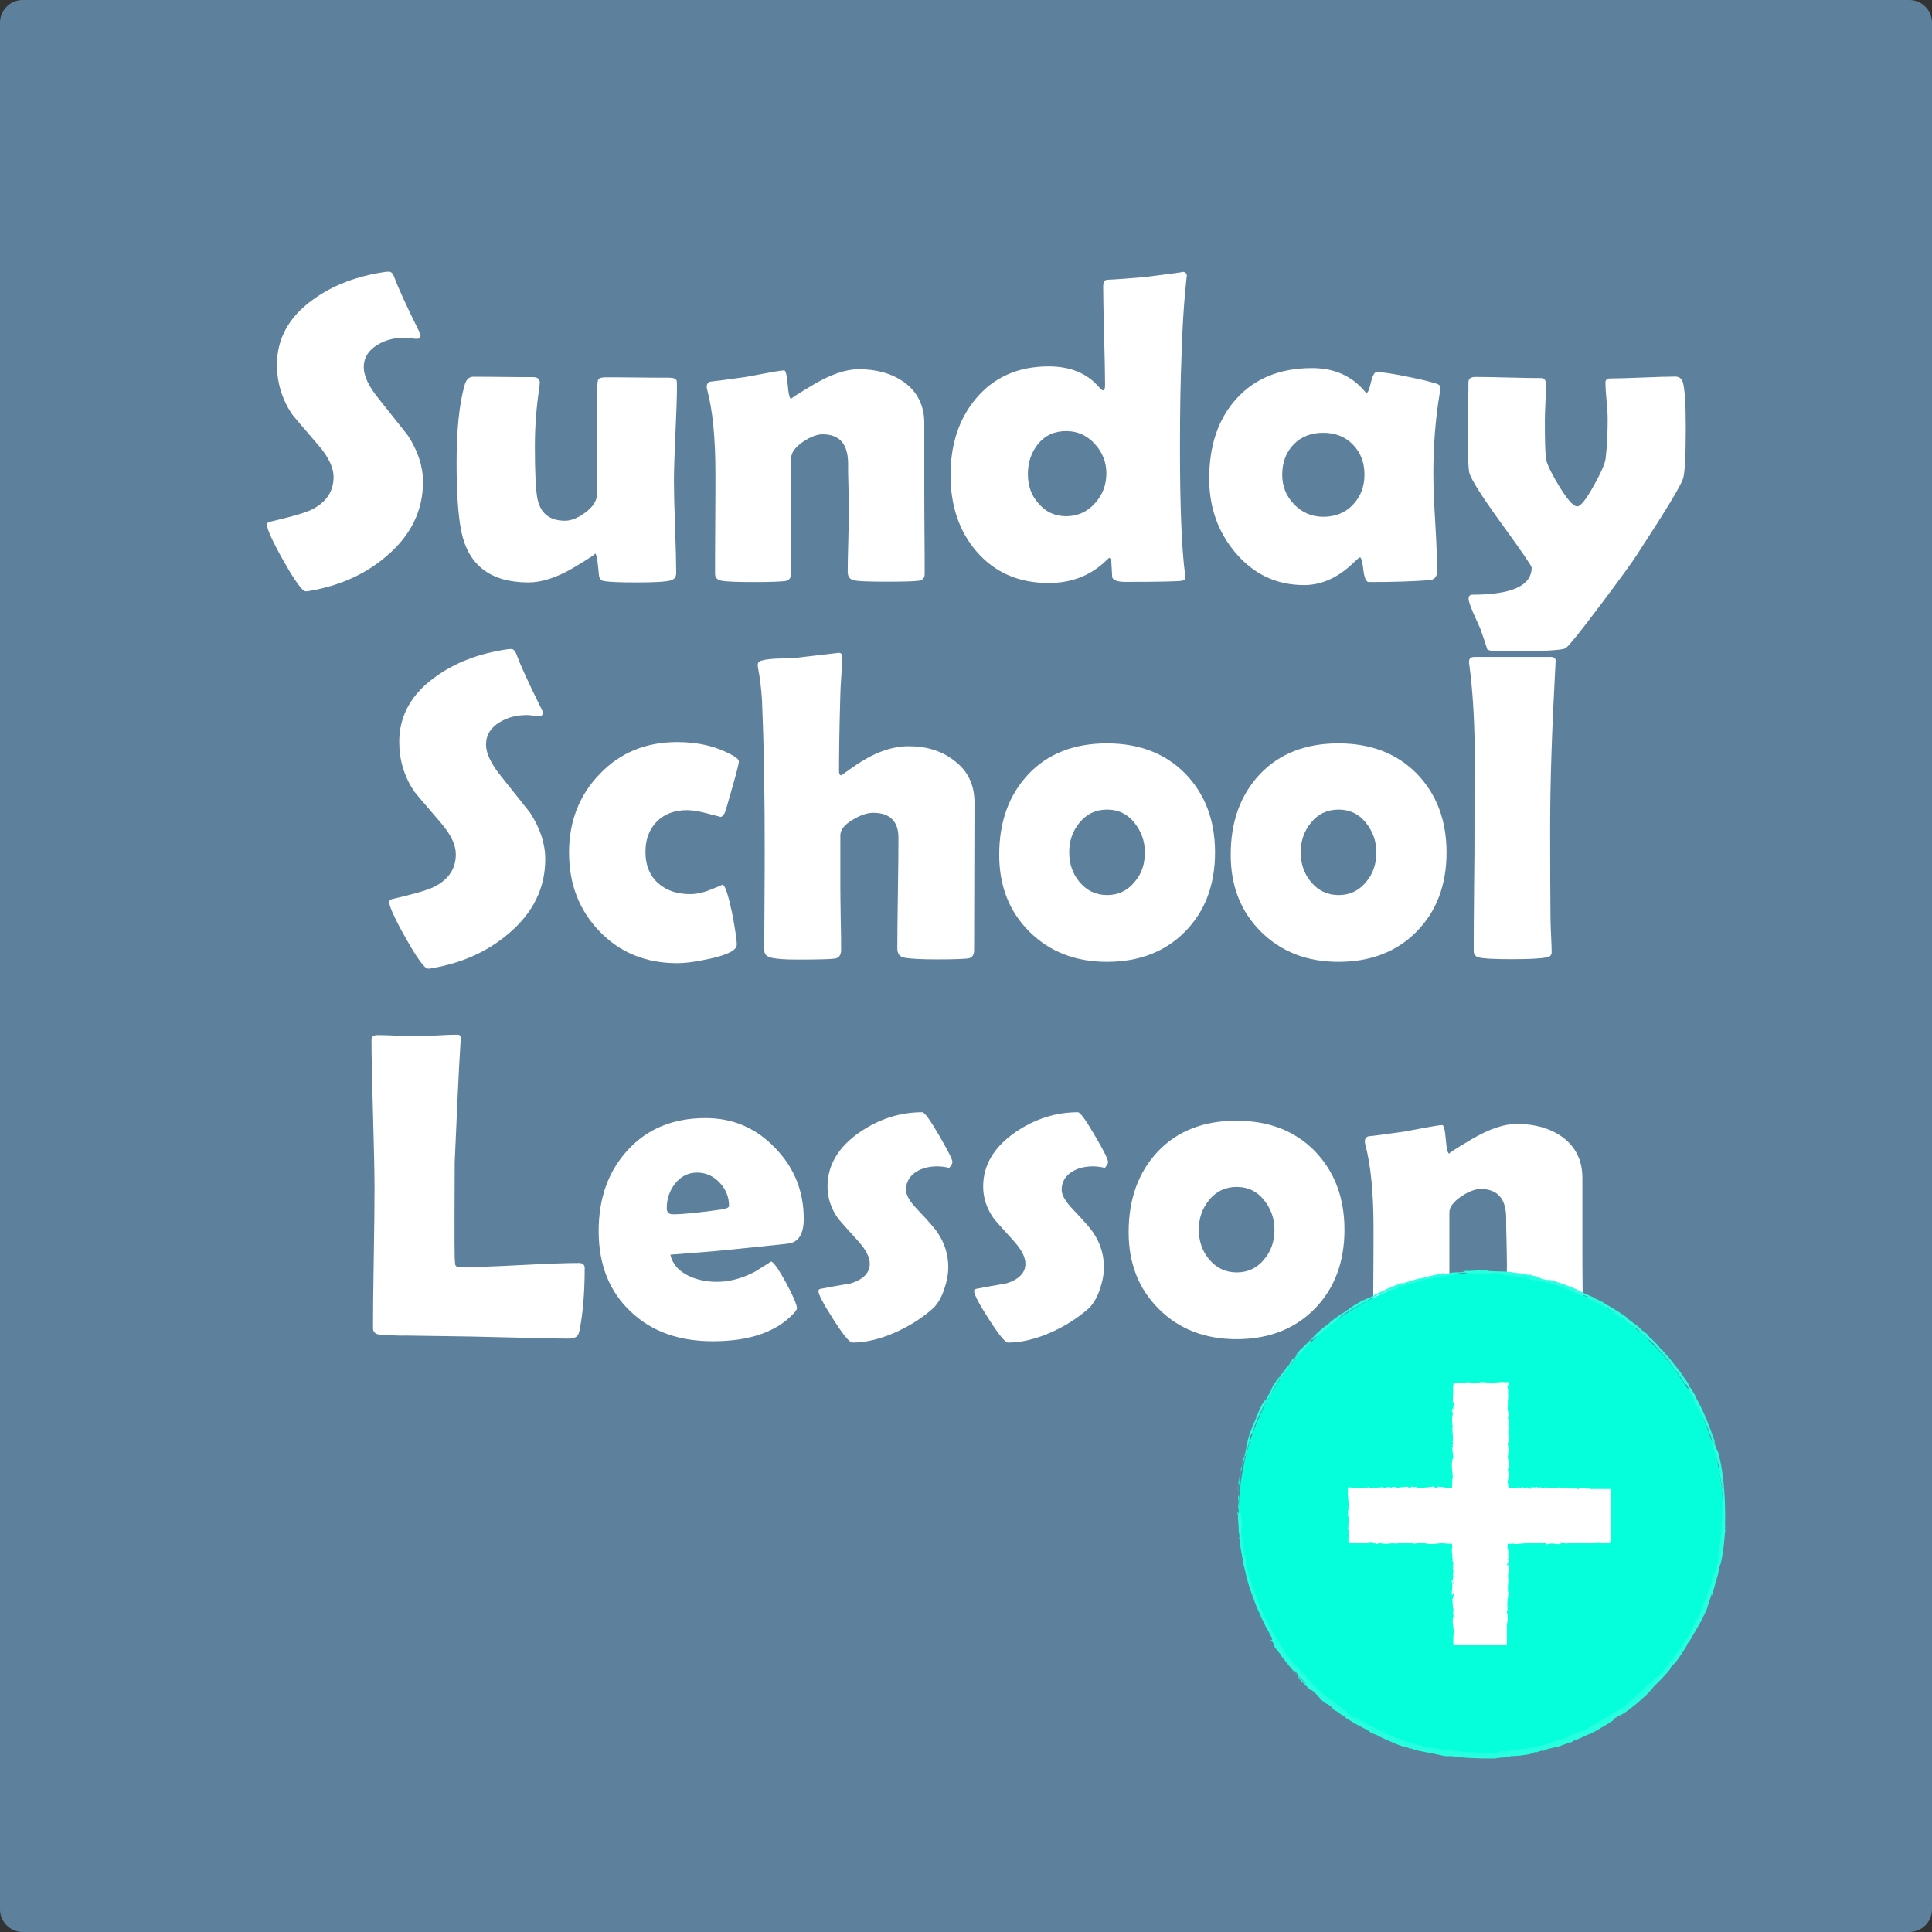 <?xml version="1.0" encoding="utf-8"?>
<!-- Generator: Adobe Illustrator 21.0.0, SVG Export Plug-In . SVG Version: 6.00 Build 0)  -->
<svg version="1.1" id="Layer_1" xmlns="http://www.w3.org/2000/svg" xmlns:xlink="http://www.w3.org/1999/xlink" x="0px" y="0px"
	 viewBox="0 0 1024 1024" style="enable-background:new 0 0 1024 1024;" xml:space="preserve">
<rect x="0" y="0" width="1024" height="1024" fill="#333333" stroke="none"/>
<style type="text/css">
	.st0{display:none;}
	.st1{display:inline;}
	.st2{fill:#969696;}
	.st3{fill:#0C658E;}
	.st4{display:inline;opacity:0.6;fill:#7AB4E2;enable-background:new    ;}
	.st5{fill:#FFFFFF;}
	.st6{opacity:0.6;fill:#7AB4E2;enable-background:new    ;}
	.st7{fill:#06FFDB;}
	.st8{fill:#26FFE0;}
</style>
<g id="Layer_1_1_" class="st0">
	<g class="st1">
		<path class="st2" d="M911,40c19.4,0,37.7,7.6,51.5,21.5C976.4,75.3,984,93.6,984,113v798c0,19.4-7.6,37.7-21.5,51.5
			C948.7,976.4,930.4,984,911,984H113c-19.4,0-37.7-7.6-51.5-21.5C47.6,948.7,40,930.4,40,911V113c0-19.4,7.6-37.7,21.5-51.5
			S93.6,40,113,40H911 M911,0H113C50.9,0,0,50.9,0,113v798c0,62.2,50.9,113,113,113h798c62.2,0,113-50.9,113-113V113
			C1024,50.9,973.1,0,911,0L911,0z"/>
	</g>
	<g class="st1">
		<polygon class="st3" points="482.9,256.2 493.1,320.7 552,348.8 493.9,378.5 485.3,443.2 439.1,397 374.9,408.9 404.6,350.7 
			373.4,293.3 437.9,303.5 		"/>
	</g>
	<g class="st1">
		<polygon class="st3" points="720.3,397.8 706.3,481 766.9,539.7 683.4,552.2 646.3,628 608.7,552.4 525.1,540.5 585.4,481.4 
			570.8,398.3 645.7,437.3 		"/>
	</g>
	<g class="st1">
		<polygon class="st3" points="531.3,631.5 437.4,673.7 418.9,774.9 349.8,698.6 247.8,712.3 299,623 254.5,530.2 355.2,551.3 
			429.7,480.3 440.7,582.6 		"/>
	</g>
</g>
<g id="_x31_" class="st0">
	<path class="st4" d="M1012,1023.7H12.3c-6.6,0-12-5.4-12-12V12c0-6.6,5.4-12,12-12H1012c6.6,0,12,5.4,12,12v999.7
		C1024,1018.3,1018.6,1023.7,1012,1023.7z"/>
	<g class="st1">
		<polygon class="st5" points="247,421.7 247,626 154.4,626 154.4,275.2 273.9,275.2 383.4,436.9 383.4,275.2 484.4,275.2 
			484.4,465.5 380,605.2 		"/>
		<rect x="777.3" y="275.3" class="st5" width="92.6" height="350.7"/>
		<polygon class="st5" points="639.4,626 746.2,626 746.2,164.8 401.1,625.9 510.6,625.9 655.3,433 655.3,538.4 581.2,539 		"/>
	</g>
	<g class="st1">
		<path class="st5" d="M348.3,732.5c-2-8.7-6.9-14.8-14.8-18.2c-4.4-1.9-9.2-2.9-14.6-2.9c-10.3,0-18.7,3.9-25.3,11.6
			s-9.9,19.4-9.9,34.9c0,15.6,3.6,26.7,10.7,33.2s15.3,9.7,24.4,9.7c8.9,0,16.2-2.6,21.9-7.7c5.7-5.1,9.2-11.8,10.5-20.1h-29.5
			v-21.3h53V820h-17.6l-2.7-15.9c-5.1,6-9.7,10.3-13.8,12.7c-7,4.3-15.7,6.5-25.9,6.5c-16.9,0-30.7-5.8-41.5-17.5
			c-11.2-11.7-16.8-27.8-16.8-48.2c0-20.6,5.7-37.1,17-49.6s26.4-18.6,45-18.6c16.2,0,29.2,4.1,39,12.3s15.5,18.4,16.9,30.7
			L348.3,732.5L348.3,732.5z"/>
		<path class="st5" d="M419.6,820.1H395V692.8h24.6V820.1z"/>
		<path class="st5" d="M518.2,808.6c-7.9,9.8-20,14.7-36.2,14.7s-28.3-4.9-36.2-14.7c-7.9-9.8-11.9-21.6-11.9-35.4
			c0-13.6,4-25.3,11.9-35.3c7.9-9.9,20-14.9,36.2-14.9s28.3,5,36.2,14.9c7.9,10,11.9,21.7,11.9,35.3
			C530.2,787,526.2,798.8,518.2,808.6z M498.5,795c3.9-5.1,5.8-12.4,5.8-21.8c0-9.4-1.9-16.7-5.8-21.8s-9.4-7.6-16.6-7.6
			s-12.7,2.5-16.6,7.6s-5.8,12.4-5.8,21.8c0,9.4,1.9,16.7,5.8,21.8s9.4,7.7,16.6,7.7C489.2,802.7,494.7,800.1,498.5,795z"/>
		<path class="st5" d="M624.3,737.3c7,8.9,10.6,20.4,10.6,34.6c0,14.6-3.5,26.8-10.4,36.4c-6.9,9.6-16.6,14.4-29.1,14.4
			c-7.8,0-14.1-1.6-18.8-4.7c-2.8-1.8-5.9-5.1-9.2-9.7v11.8H543V693h24.6v45.3c3.1-4.4,6.6-7.7,10.3-10c4.5-2.9,10.1-4.3,17-4.3
			C607.5,723.9,617.3,728.4,624.3,737.3z M603.7,794.7c3.5-5.1,5.3-11.9,5.3-20.2c0-6.7-0.9-12.2-2.6-16.6
			c-3.3-8.3-9.4-12.4-18.3-12.4c-9,0-15.2,4.1-18.6,12.2c-1.7,4.3-2.6,9.9-2.6,16.8c0,8.1,1.8,14.7,5.4,20s9.1,7.9,16.5,7.9
			C595.2,802.3,600.2,799.8,603.7,794.7z"/>
		<path class="st5" d="M685.4,762.9c4.6-0.6,7.9-1.3,9.8-2.2c3.5-1.5,5.3-3.8,5.3-7c0-3.9-1.4-6.5-4.1-8c-2.7-1.5-6.7-2.2-12-2.2
			c-5.9,0-10.1,1.4-12.5,4.3c-1.8,2.1-2.9,5-3.5,8.6h-23.8c0.5-8.2,2.8-15,6.9-20.3c6.5-8.3,17.8-12.4,33.7-12.4
			c10.4,0,19.6,2,27.6,6.1S725,741.7,725,753v43.2c0,3,0.1,6.6,0.2,10.9c0.2,3.2,0.7,5.4,1.5,6.6c0.8,1.2,2,2.1,3.6,2.9v3.6h-26.8
			c-0.7-1.9-1.3-3.7-1.6-5.4s-0.5-3.6-0.7-5.7c-3.4,3.7-7.4,6.8-11.8,9.4c-5.3,3.1-11.4,4.6-18.1,4.6c-8.6,0-15.7-2.4-21.2-7.3
			c-5.6-4.9-8.4-11.8-8.4-20.7c0-11.6,4.5-20,13.5-25.1c4.9-2.8,12.2-4.8,21.8-6L685.4,762.9z M700.4,774.4c-1.6,1-3.2,1.8-4.8,2.4
			c-1.6,0.6-3.8,1.2-6.6,1.7l-5.6,1c-5.3,0.9-9,2-11.3,3.4c-3.9,2.2-5.8,5.7-5.8,10.5c0,4.2,1.2,7.2,3.6,9.1
			c2.4,1.9,5.2,2.8,8.6,2.8c5.4,0,10.3-1.6,14.9-4.7c4.5-3.1,6.9-8.8,7.1-17v-9.2H700.4z"/>
		<path class="st5" d="M767.7,820.1h-24.6V692.8h24.6V820.1z"/>
	</g>
</g>
<g id="_x32_">
	<g>
		<path class="st6" d="M1012,1024H12c-6.6,0-12-5.4-12-12V12C0,5.4,5.4,0,12,0h1000c6.6,0,12,5.4,12,12v1000
			C1024,1018.6,1018.6,1024,1012,1024z"/>
	</g>
</g>
<g>
	<path class="st5" d="M224.2,255.4c0,15.3-6.5,28.5-19.4,39.4c-11.3,9.7-25.1,15.8-41.3,18.5c-0.6,0.1-1.1,0.1-1.5,0.1
		c-1.7,0-5.6-5.3-11.6-15.9c-6-10.6-8.9-17.1-8.9-19.4c0-0.8,0.6-1.4,1.7-1.6c10.9-2.5,18.2-4.6,21.8-6.3
		c7.9-3.9,11.8-9.7,11.8-17.4c0-4.9-2.6-10.4-7.7-16.4c-8.9-10.3-13.7-16-14.5-17.1c-5.2-7.9-7.8-16.5-7.8-26.1
		c0-13.8,6.4-25.3,19.1-34.4c10.4-7.6,23.2-12.5,38.4-14.7c0.8-0.1,1.5-0.1,1.9-0.1c1.1,0,2,0.9,2.7,2.7c2,5.5,6.5,15.5,13.7,29.9
		c0.2,0.5,0.3,0.8,0.3,1.1c0,1.3-0.7,1.9-2,1.9c-0.6,0-1.6-0.1-3.1-0.3c-1.4-0.2-2.5-0.3-3.3-0.3c-5.4,0-10.2,1.2-14.3,3.7
		c-4.9,2.9-7.4,6.9-7.4,12c0,4.6,2.7,10.3,8.2,17c9.6,12.1,14.6,18.4,15.1,19C221.5,238.9,224.2,247.2,224.2,255.4z"/>
	<path class="st5" d="M358.8,204.6c0,5.6-0.3,14-0.8,25.1c-0.5,11.2-0.8,19.6-0.8,25.1c0,5.4,0.2,13.6,0.6,24.5
		c0.4,10.9,0.6,19,0.6,24.4c0,2-0.9,3.3-2.8,3.9c-2.9,0.8-8.9,1.1-18.2,1.1c-8.2,0-14-0.2-17.2-0.7c-1.4-0.2-2.3-1.1-2.7-2.7
		c-0.2-2.3-0.5-4.5-0.7-6.8c-0.4-3.5-0.9-5.2-1.6-5.2c1.1,0-2.8,2.6-11.4,7.7c-8.7,5.1-16.6,7.7-23.7,7.7c-20,0-31.9-9-35.6-27.1
		c-1.7-8.4-2.5-20.5-2.5-36.5c0-17.2,1.4-30.8,4.2-40.8c0.8-3.1,2.4-4.6,4.6-4.6c3.5,0,8.8,0,15.9,0.1c7.1,0.1,12.4,0.1,15.9,0.1
		c2.3,0,3.5,1,3.5,2.9c0,0.5-0.1,1.3-0.2,2.4c-1.6,10.3-2.4,20.7-2.4,31.3c0,13.1,0.4,22.1,1.2,27c1.4,8.3,6.3,12.5,14.8,12.5
		c3.3,0,6.9-1.5,10.8-4.4c3.9-2.9,5.9-6,6.1-9.2c0.2-2.8,0.2-21.8,0.2-56.9c0-2.5,0.2-4,0.6-4.4c0.5-0.8,1.8-1.1,4.1-1.1
		c3.7,0,9.3,0,16.7,0.1c7.4,0.1,13,0.1,16.7,0.1c2.3,0,3.6,0.6,4,1.7C358.7,202.5,358.8,203.4,358.8,204.6z"/>
	<path class="st5" d="M490.1,304.3c0,2-1.1,3.2-3.2,3.5c-2.1,0.3-7.6,0.5-16.5,0.5c-9.5,0-15.4-0.2-17.7-0.7s-3.4-2-3.4-4.6
		c0-3.5,0.1-8.9,0.3-16.1c0.2-7.2,0.3-12.6,0.3-16.2c0-2.8-0.1-7-0.2-12.5c-0.2-5.6-0.2-9.7-0.2-12.5c0-10.3-4.5-15.5-13.5-15.5
		c-2.9,0-6.4,1.3-10.3,3.9c-4.2,2.9-6.3,5.7-6.3,8.5v61.2c0,2.5-1.2,3.9-3.5,4.2c-2.6,0.3-8,0.5-16.2,0.5c-8.8,0-14.6-0.2-17.2-0.7
		c-2.3-0.4-3.5-1.6-3.5-3.7c0-5.9,0-14.8,0.1-26.6c0.1-11.9,0.1-20.8,0.1-26.7c0-18.8-1.5-33.6-4.4-44.3c-0.2-0.7-0.2-1.2-0.2-1.7
		c0-1.2,0.6-2,1.7-2.5c4.8-0.5,11.1-1.4,19-2.5c12-2.3,18.8-3.5,20.3-3.5c0.8,0,1.5,2.5,1.9,7.6s1.1,7.6,1.9,7.6
		c-0.8,0,3.2-2.6,12.2-7.9c8.9-5.2,16.8-7.9,23.5-7.9c9.6,0,17.6,2.3,24,6.8c7.2,5.2,10.8,12.5,10.8,21.8v36.1c0,4.9,0,12.3,0.1,22
		C490.1,292,490.1,299.4,490.1,304.3z"/>
	<path class="st5" d="M629.1,146.8c0-1.7-0.3,0.8-0.9,7.5c-0.8,8.4-1.5,19.1-1.9,32.2c-0.6,14.8-0.9,31.6-0.9,50.5
		c0,31.2,0.9,53.4,2.6,66.6c0.2,1.4,0.2,2.3,0.2,2.7c0,0.8-0.6,1.3-1.7,1.5c-2.7,0.4-12.7,0.6-30,0.6c-4.1,0-6.4-0.8-7-2.4
		c-0.2-2.9-0.3-5.7-0.5-8.6c-0.1-0.6-0.4-1.2-0.9-1.8c-0.5,0.2-1,0.7-1.7,1.4c-8.2,8-18.4,12-30.6,12c-15.9,0-28.7-5.6-38.3-16.8
		c-9.1-10.6-13.7-24.1-13.7-40.3c0-16.5,4.5-30,13.5-40.7c9.5-11.3,22.4-17,38.5-17c11.4,0,20.3,3.6,26.6,10.9
		c1.1,1.2,1.8,1.8,2.3,1.8c0.7,0,1-1,1-2.9c0-5.8-0.2-14.5-0.5-26.1c-0.3-11.6-0.5-20.2-0.5-25.9c0-2.2,0.6-3.4,1.8-3.7
		c4.8-0.2,11.5-0.7,19.9-1.4c15.1-1.9,21.8-2.8,20.1-2.8C628.3,144,629.1,144.9,629.1,146.8z M586.4,250.9c0-6-2.1-11.2-6.2-15.7
		c-4.2-4.5-9.2-6.7-15.1-6.7c-6.2,0-11.1,2.2-14.8,6.7c-3.7,4.5-5.5,9.9-5.5,16.1c0,6.1,1.8,11.3,5.6,15.5c3.8,4.5,8.7,6.8,14.7,6.8
		c6,0,11.1-2.3,15.2-6.8S586.4,257,586.4,250.9z"/>
	<path class="st5" d="M759.7,250.9c0,5.8,0.3,14.5,1,25.9c0.7,11.5,1,20.1,1,25.8c0,3-1.3,4.6-4,4.9c-9.4,0.7-20.1,1-32.2,1
		c-1.4,0-2.4-2.2-2.9-6.5c-0.5-4.3-1.1-6.6-1.8-6.6c-0.6,0.3-1.4,0.9-2.4,1.9c-8.5,8.5-17.5,12.8-27.2,12.8
		c-14.7,0-26.9-5.8-36.6-17.4c-9.1-10.9-13.7-23.9-13.7-39c0-17.4,4.7-31.5,14.2-42.1c9.8-11,23.3-16.5,40.3-16.5
		c11.9,0,21.2,4.2,28.1,12.5c0.3,0.4,0.6,0.6,0.8,0.6c0.7,0,1.5-1.8,2.3-5.5c0.9-3.7,1.9-5.5,3.1-5.5c2.8,0,8.1,0.8,16,2.4
		c7.5,1.5,12.8,2.8,16.1,3.9c1.1,0.5,1.7,1.1,1.7,1.8c0,0.3-0.1,1.1-0.3,2.4C760.9,221.2,759.7,235.7,759.7,250.9z M723.2,251.6
		c0-6.4-2-11.7-6.1-15.9c-4-4.2-9.3-6.3-15.8-6.3c-6.5,0-11.7,2.1-15.7,6.2c-4,4.2-6,9.5-6,16c0,6.1,2.1,11.4,6.3,15.7
		c4.2,4.4,9.4,6.6,15.4,6.6c6.4,0,11.7-2.1,15.7-6.3S723.2,258.1,723.2,251.6z"/>
	<path class="st5" d="M893.5,226.8c0,14.7-0.5,23.6-1.4,26.7c-1.1,3.8-9.4,17.4-24.8,41c-2.4,3.7-8.6,12.3-18.7,25.7
		c-11.1,14.8-17.4,22.6-18.9,23.4c-1.8,1.1-13.4,1.7-34.8,1.7c-3.2,0-5.4-0.4-6.6-1.1c-1-3.1-2.2-6.8-3.7-11c-1.2-2.6-2.4-5.3-3.6-8
		c-1.7-3.9-2.6-6.5-2.6-7.8c0-1.4,0.6-2.2,1.9-2.2c21,0,31.5-4.8,31.5-14.4c0-0.8-5.1-8.3-15.4-22.5c-10.6-14.6-16.5-23.8-17.6-27.6
		c-0.6-2.2-0.9-10-0.9-23.4c0-2.7,0.1-6.8,0.2-12.3c0.2-5.5,0.2-9.6,0.2-12.3c0-2,1.2-2.9,3.7-2.9c3.9,0,9.7,0.1,17.5,0.3
		s13.7,0.3,17.5,0.3c1.6,0,2.4,1.2,2.4,3.5c0,2.1-0.1,5.3-0.3,9.6c-0.2,4.3-0.3,7.5-0.3,9.6c0,9.5,0.2,16,0.5,19.4
		c0.2,2.6,2.5,7.6,6.8,14.7c4.5,7.5,7.8,11.2,9.9,11.2c1.7,0,4.7-3.7,8.8-11.1c3.9-7,5.9-11.7,6.2-14.2c0.8-6.6,1.1-13.9,1.1-21.6
		c0-2-0.2-5.1-0.6-9.3c-0.4-4.2-0.6-7.3-0.6-9.4c0-1.4,0.8-2.2,2.4-2.2c3.9,0,9.6-0.2,17.3-0.5c7.7-0.3,13.4-0.5,17.3-0.5
		c2,0,3.3,1,4,2.9C893,206.1,893.5,214.2,893.5,226.8z"/>
	<path class="st5" d="M289,455.4c0,15.3-6.5,28.5-19.4,39.4c-11.3,9.7-25.1,15.8-41.3,18.5c-0.6,0.1-1.1,0.1-1.5,0.1
		c-1.7,0-5.6-5.3-11.6-15.9c-6-10.6-8.9-17.1-8.9-19.4c0-0.8,0.6-1.4,1.7-1.6c10.9-2.5,18.2-4.6,21.8-6.3
		c7.9-3.9,11.8-9.7,11.8-17.4c0-4.9-2.6-10.4-7.7-16.4c-8.9-10.3-13.7-16-14.5-17.1c-5.2-7.9-7.8-16.5-7.8-26.1
		c0-13.8,6.4-25.3,19.1-34.4c10.4-7.6,23.2-12.5,38.4-14.7c0.8-0.1,1.5-0.1,1.9-0.1c1.1,0,2,0.9,2.7,2.7c2,5.5,6.5,15.5,13.7,29.9
		c0.2,0.5,0.3,0.8,0.3,1.1c0,1.3-0.7,1.9-2,1.9c-0.6,0-1.6-0.1-3.1-0.3c-1.4-0.2-2.5-0.3-3.3-0.3c-5.4,0-10.2,1.2-14.3,3.7
		c-4.9,2.9-7.4,6.9-7.4,12c0,4.6,2.7,10.3,8.2,17c9.6,12.1,14.6,18.4,15.1,19C286.3,438.9,289,447.2,289,455.4z"/>
	<path class="st5" d="M382,433c-0.1,0-2.4-0.6-6.9-1.8c-4.5-1.2-8.1-1.8-10.9-1.8c-6.7,0-12.1,2-16.1,6.1c-4,4-6,9.4-6,16.1
		c0,6.9,2.2,12.4,6.6,16.4c4.4,4,10.1,5.9,17.1,5.9c3.3,0,7.1-0.8,11.2-2.5c4.2-1.7,6.1-2.5,5.9-2.5c1.3,0,2.9,4.8,5,14.4
		c1.7,8.8,2.6,14.6,2.6,17.4c0,2.9-4.7,5.3-14,7.4c-7.3,1.6-13.1,2.4-17.6,2.4c-16.6,0-30.3-5.6-41.1-16.8
		c-10.8-11.2-16.2-25.1-16.2-41.8c0-16.5,5.4-30.5,16.3-41.7c10.8-11.3,24.5-16.9,41.1-16.9c11.3,0,21.1,2.4,29.7,7.3
		c2,1.1,2.9,2.1,2.9,3.1c0,1-1.1,5.4-3.4,13.4c-2.1,7.6-3.5,12.2-4.1,13.8C383.3,432.2,382.6,433,382,433z"/>
	<path class="st5" d="M516.5,425.4l-0.2,78.2c0,2.6-1.1,4.1-3.2,4.4c-2.4,0.3-7.9,0.5-16.5,0.5c-8.3,0-14.1-0.3-17.3-0.9
		c-2.5-0.5-3.7-2.1-3.7-4.9c0-6.5,0.1-16.3,0.3-29.3c0.2-13.1,0.3-22.8,0.3-29.3c0-8.8-4.5-13.3-13.5-13.3c-3,0-6.6,1.2-10.6,3.6
		c-4.5,2.6-6.7,5.4-6.7,8.3v28c0,3.6,0.1,9.1,0.2,16.4c0.2,7.3,0.2,12.7,0.2,16.4c0,2.8-1.2,4.3-3.5,4.6c-2.3,0.3-8.9,0.5-19.7,0.5
		c-6.2,0-10.6-0.3-13.4-0.9s-4.1-1.9-4.1-4c0-6,0-14.9,0.1-26.9c0.1-12,0.1-20.9,0.1-26.9c0-24.7-0.3-45.1-0.8-61.3
		c-0.2-5.7-0.4-11.3-0.6-17c-0.4-6.6-1.1-12.2-2-16.9c-0.2-1-0.3-1.7-0.3-2.2c0-1.1,0.6-1.9,1.7-2.3c2.3-0.7,5.8-1.1,10.3-1.2
		c6-0.2,9.6-0.4,10.5-0.6l20.5-2.4c1.2,0,1.8,0.8,1.8,2.4c0,2.4-0.2,5.7-0.5,9.9c-0.3,4.8-0.5,8.1-0.5,9.9
		c-0.5,17.1-0.7,30.5-0.7,40.4c0,1.5,0.4,2.3,1.1,2.3c0.2,0,2.1-1.3,5.8-4c4.4-3.1,8.6-5.6,12.6-7.4c6-2.6,11.7-4,17.3-4
		c9.7,0,17.7,2.5,24.2,7.6C513,408.5,516.5,416,516.5,425.4z"/>
	<path class="st5" d="M644,451.8c0,17.2-5.3,31.2-15.8,41.9c-10.5,10.7-24.4,16.1-41.5,16.1c-16.6,0-30.3-5.3-41-15.9
		c-10.7-10.6-16.1-24.2-16.1-40.8c0-17.5,5.1-31.7,15.4-42.7c10.3-10.9,24.2-16.4,41.7-16.4c17.1,0,30.9,5.3,41.5,16
		C638.7,420.9,644,434.7,644,451.8z M606.8,451.8c0-6-1.9-11.2-5.6-15.8c-3.7-4.6-8.5-6.9-14.4-6.9c-6,0-10.9,2.3-14.7,7
		c-3.6,4.4-5.4,9.6-5.4,15.6c0,6.1,1.8,11.4,5.4,15.7c3.9,4.7,8.8,7,14.7,7c5.9,0,10.8-2.3,14.6-7
		C605.1,463.2,606.8,457.9,606.8,451.8z"/>
	<path class="st5" d="M766.7,451.8c0,17.2-5.3,31.2-15.8,41.9c-10.5,10.7-24.4,16.1-41.5,16.1c-16.6,0-30.3-5.3-41-15.9
		c-10.7-10.6-16.1-24.2-16.1-40.8c0-17.5,5.1-31.7,15.4-42.7c10.3-10.9,24.2-16.4,41.7-16.4c17.1,0,30.9,5.3,41.5,16
		C761.4,420.9,766.7,434.7,766.7,451.8z M729.5,451.8c0-6-1.9-11.2-5.6-15.8c-3.7-4.6-8.5-6.9-14.4-6.9c-6,0-10.9,2.3-14.7,7
		c-3.6,4.4-5.4,9.6-5.4,15.6c0,6.1,1.8,11.4,5.4,15.7c3.9,4.7,8.8,7,14.7,7c5.9,0,10.8-2.3,14.6-7
		C727.7,463.2,729.5,457.9,729.5,451.8z"/>
	<path class="st5" d="M821.6,439.4c0,20.6,0.1,36.4,0.2,47.5c0,1.7,0.1,4.7,0.3,8.9c0.2,3.9,0.3,6.8,0.3,8.9c0,1.6-0.9,2.5-2.8,2.8
		c-3.4,0.6-9.5,0.9-18.4,0.9c-9.1,0-14.8-0.3-17.3-0.9c-1.7-0.4-2.6-1.4-2.8-3.1c0-0.2,0-1.8,0-4.9c0-6.7,0.1-16.8,0.2-30.2
		c0.2-13.4,0.2-23.4,0.2-30.1c0-31.7,0-46.2,0.1-43.4c-0.2-16.7-1.2-31.1-2.8-43.2c-0.2-0.8-0.2-1.5-0.2-1.9c0-1.7,1-2.5,2.9-2.5
		h40.4c1.9,0,2.8,0.8,2.6,2.4l-0.1,2C822.6,385.4,821.6,414.3,821.6,439.4z"/>
	<path class="st5" d="M300.3,709.5c-6.5,0-15-0.2-25.4-0.5c-13.6-0.3-22.1-0.5-25.4-0.6l-33.9-0.5c-3.4,0.1-8.3-0.1-14.6-0.5
		c-2.2-0.4-3.3-1.5-3.3-3.5c0-8.2,0.1-20.6,0.4-37c0.3-16.4,0.4-28.8,0.4-37c0-8.8-0.3-21.9-0.8-39.4c-0.5-17.5-0.8-30.6-0.8-39.4
		c0-1.7,1.1-2.5,3.4-2.5s5.6,0.1,10.1,0.3c4.5,0.2,7.8,0.3,10,0.3c2.5,0,6.2-0.1,11.1-0.4c4.9-0.3,8.6-0.4,11.1-0.4
		c1.1,0,1.7,0.7,1.6,2.2l-0.1,1.5c-0.9,14.2-1.9,35.5-3.1,64l-0.1,29.9c0,9.7,0,16.7,0.1,21.2c0.1,0.9,0.2,1.8,0.2,2.7
		c0.1,0.9,0.6,1.5,1.7,1.7c0.1,0,1.1,0,2.9,0c6.8,0,17-0.4,30.5-1.1c13.6-0.7,23.7-1.1,30.5-1.1c2,0,3.1,0.9,3.1,2.6
		c0,12.9-0.9,24.1-2.8,33.4c-0.4,2-1.2,3.1-2.4,3.5C304.6,709.4,303,709.5,300.3,709.5z"/>
	<path class="st5" d="M426,646c0,7.6-2.5,12-7.4,13c-0.8,0.2-8.6,1-23.4,2.5c-8.9,1-22.2,2.2-39.9,3.5c1.1,4.9,4.3,8.6,9.6,11.2
		c4.4,2.1,9.4,3.2,15,3.2c6.7,0,13.5-1.8,20.3-5.4c2.9-1.8,5.7-3.6,8.6-5.4c1.6,0.8,4.2,4.6,8,11.6c3.7,6.9,5.6,11.4,5.6,13.3
		c0,0.5-0.6,1.4-1.7,2.6c-9.2,9.9-23.5,14.8-42.9,14.8c-18,0-32.5-5.2-43.5-15.7c-11.3-10.6-17-24.9-17-42.7
		c0-17.4,5.1-31.6,15.2-42.7c10.4-11.5,24.2-17.2,41.5-17.2c14.5,0,26.8,5.3,36.9,15.9C421,618.9,426,631.5,426,646z M386.4,639.1
		c0-4.7-1.7-8.8-5-12.3c-3.3-3.5-7.3-5.3-11.9-5.3c-4.8,0-8.7,2-11.8,6c-2.9,3.7-4.3,8-4.3,13c0,2,1.1,3.1,3.2,3.1
		c5.6,0,14.3-0.9,26.1-2.6C385.1,640.6,386.4,640,386.4,639.1z"/>
	<path class="st5" d="M504.8,615.9c0,0.8-0.6,1.8-1.7,3.1c-2.1-0.5-4.2-0.8-6.3-0.8c-4.5,0-8.2,1-11.2,2.9c-3.6,2.3-5.4,5.5-5.4,9.6
		c0,2.6,1.9,6,5.8,10.1c5.8,6.1,9.4,10.2,10.8,12.3c3.9,5.7,5.8,11.9,5.8,18.5c0,3.9-0.8,7.9-2.3,12.2c-1.7,4.8-3.9,8.2-6.6,10.4
		c-5.6,4.8-12.1,8.9-19.6,12.2c-8.1,3.5-15.5,5.2-22.3,5.2c-1.5,0-4.9-4.1-10.1-12.3c-5.3-8.2-7.9-13.2-7.9-15
		c0-0.7,0.4-1.1,1.2-1.2c5.3-1,10.6-2,16-2.9c6.6-2.1,10-5.6,10-10.4c0-3.3-1.9-7.2-5.8-11.6c-6.9-7.6-10.5-11.7-10.8-12.1
		c-3.9-5.4-5.8-11.2-5.8-17.2c0-11.3,5.7-21,17.2-28.9c10.3-7,21.3-10.5,33-10.5c1.2,0,4.2,4.1,8.9,12.2
		C502.4,609.8,504.8,614.5,504.8,615.9z"/>
	<path class="st5" d="M587.3,615.9c0,0.8-0.6,1.8-1.7,3.1c-2.1-0.5-4.2-0.8-6.3-0.8c-4.5,0-8.2,1-11.2,2.9c-3.6,2.3-5.4,5.5-5.4,9.6
		c0,2.6,1.9,6,5.8,10.1c5.8,6.1,9.4,10.2,10.8,12.3c3.9,5.7,5.8,11.9,5.8,18.5c0,3.9-0.8,7.9-2.3,12.2c-1.7,4.8-3.9,8.2-6.6,10.4
		c-5.6,4.8-12.1,8.9-19.6,12.2c-8.1,3.5-15.5,5.2-22.3,5.2c-1.5,0-4.9-4.1-10.1-12.3c-5.3-8.2-7.9-13.2-7.9-15
		c0-0.7,0.4-1.1,1.2-1.2c5.3-1,10.6-2,16-2.9c6.6-2.1,10-5.6,10-10.4c0-3.3-1.9-7.2-5.8-11.6c-6.9-7.6-10.5-11.7-10.8-12.1
		c-3.9-5.4-5.8-11.2-5.8-17.2c0-11.3,5.7-21,17.2-28.9c10.3-7,21.3-10.5,33-10.5c1.2,0,4.2,4.1,8.9,12.2
		C585,609.8,587.3,614.5,587.3,615.9z"/>
	<path class="st5" d="M712.6,651.8c0,17.2-5.3,31.2-15.8,41.9c-10.5,10.7-24.4,16.1-41.5,16.1c-16.6,0-30.3-5.3-41-15.9
		c-10.7-10.6-16.1-24.2-16.1-40.8c0-17.5,5.1-31.7,15.4-42.7c10.3-10.9,24.2-16.4,41.7-16.4c17.1,0,30.9,5.3,41.5,16
		C707.3,620.9,712.6,634.7,712.6,651.8z M675.5,651.8c0-6-1.9-11.2-5.6-15.8c-3.7-4.6-8.5-6.9-14.4-6.9c-6,0-10.9,2.3-14.7,7
		c-3.6,4.4-5.4,9.6-5.4,15.6c0,6.1,1.8,11.4,5.4,15.7c3.9,4.7,8.8,7,14.7,7c5.9,0,10.8-2.3,14.6-7
		C673.7,663.2,675.5,657.9,675.5,651.8z"/>
	<path class="st5" d="M838.9,704.3c0,2-1.1,3.2-3.2,3.5c-2.1,0.3-7.6,0.5-16.5,0.5c-9.5,0-15.4-0.2-17.7-0.7s-3.4-2-3.4-4.6
		c0-3.5,0.1-8.9,0.3-16.1c0.2-7.2,0.3-12.6,0.3-16.2c0-2.8-0.1-7-0.2-12.5c-0.2-5.6-0.2-9.7-0.2-12.5c0-10.3-4.5-15.5-13.5-15.5
		c-2.9,0-6.4,1.3-10.3,3.9c-4.2,2.9-6.3,5.7-6.3,8.5v61.2c0,2.5-1.2,3.9-3.5,4.2c-2.6,0.3-8,0.5-16.2,0.5c-8.8,0-14.6-0.2-17.2-0.7
		c-2.3-0.4-3.5-1.6-3.5-3.7c0-5.9,0-14.8,0.1-26.6c0.1-11.9,0.1-20.8,0.1-26.7c0-18.8-1.5-33.6-4.4-44.3c-0.2-0.7-0.2-1.2-0.2-1.7
		c0-1.2,0.6-2,1.7-2.5c4.8-0.5,11.1-1.4,19-2.5c12-2.3,18.8-3.5,20.3-3.5c0.8,0,1.5,2.5,1.9,7.6s1.1,7.6,1.9,7.6
		c-0.8,0,3.2-2.6,12.2-7.9c8.9-5.2,16.8-7.9,23.5-7.9c9.6,0,17.6,2.3,24,6.8c7.2,5.2,10.8,12.5,10.8,21.8v36.1c0,4.9,0,12.3,0.1,22
		C838.9,692,838.9,699.4,838.9,704.3z"/>
</g>
<g>
	<g>
		<circle class="st7" cx="784.9" cy="803" r="128.4"/>
		<g>
			<g>
				<g>
					<g>
						<path class="st8" d="M655.9,803c0.1,0.4,0.3,0.2,0.3-1l-0.3-0.8L655.9,803z"/>
						<path class="st8" d="M656.8,795.1c-0.1-1.4-0.2-3-0.6-2.1c0.2,1.4,0.1,1.7,0.3,3.2c0,1.2-0.2,2-0.3,1.8
							c0.1,0.4-0.1,1.8,0.1,2.5c0.1-0.8,0.2-1.6,0.3-2.5c0-0.9,0-1.9,0-2.9C656.7,794.6,656.7,795,656.8,795.1z"/>
						<path class="st8" d="M710.8,698.8l-0.6,0.4C710.4,699.1,710.6,698.9,710.8,698.8z"/>
						<path class="st8" d="M776.5,675.6c-0.5,0-0.8,0.1-0.8,0.1C776.2,675.6,776.6,675.6,776.5,675.6z"/>
						<path class="st8" d="M788.5,675.7c-0.3,0-0.5,0-0.7,0C788.1,675.7,788.3,675.7,788.5,675.7z"/>
						<path class="st8" d="M710.8,698.8l1.6-1C712.4,697.6,711.6,698.3,710.8,698.8z"/>
						<path class="st8" d="M657.9,779.3c-0.1,0.4-0.1,0.7-0.1,1C657.9,780,657.9,779.7,657.9,779.3
							C657.9,779.4,657.9,779.4,657.9,779.3z"/>
						<path class="st8" d="M688.1,719.9l-0.4,0.4c-0.1,0.2-0.2,0.3-0.2,0.4L688.1,719.9z"/>
						<path class="st8" d="M674.4,739.4c0.3-0.5,0.1-0.8,0.1-1c-0.1,0.3-0.2,0.7-0.4,1.1C674.1,739.5,674.2,739.5,674.4,739.4z"/>
						<path class="st8" d="M660.1,774.3l-0.1,0.7C660,774.8,660.1,774.5,660.1,774.3z"/>
						<path class="st8" d="M700.1,707.8c0.1,0,0.1,0,0.2-0.1C700.3,707.7,700.2,707.7,700.1,707.8z"/>
						<path class="st8" d="M658.3,830.8C658.3,830.9,658.3,830.8,658.3,830.8C658.3,830.7,658.2,830.7,658.3,830.8z"/>
						<path class="st8" d="M656.6,803l0,0.4c0.1,0,0.1,0.1,0.2,0.1L656.6,803z"/>
						<path class="st8" d="M810.2,678.5C810.2,678.5,810.2,678.5,810.2,678.5C809.6,678.4,809.9,678.5,810.2,678.5z"/>
						<path class="st8" d="M909.3,829.9c0.8-2.2-0.5,3.7,0.5,0.4C909.6,830.6,910.1,827.2,909.3,829.9z"/>
						<path class="st8" d="M658.1,778.7c0.1-0.3,0.1-0.6,0.2-1C658.1,778.2,658.1,778.5,658.1,778.7z"/>
						<path class="st8" d="M909.8,830.3L909.8,830.3l0.1-0.3C909.9,830.1,909.8,830.2,909.8,830.3z"/>
						<path class="st8" d="M856.5,697.9c-0.1-0.1-0.2-0.2-0.4-0.4C856.2,697.5,856.2,697.6,856.5,697.9z"/>
						<path class="st8" d="M822.9,681.1l0.9,0.3C823.4,681.3,823.1,681.2,822.9,681.1z"/>
						<path class="st8" d="M872,709.8c0.4,0.4,0.5,0.5,1,1c0-0.1-0.1-0.1-0.1-0.2C872.7,710.5,872.4,710.2,872,709.8z"/>
						<path class="st8" d="M885.8,724.9c-0.1-0.1-0.1-0.2-0.2-0.3c-0.1-0.2-0.3-0.3-0.4-0.5L885.8,724.9z"/>
						<path class="st8" d="M686.1,886.7c-0.2-0.4-0.4-0.7-0.4-0.9C685.7,886.2,683.7,883.9,686.1,886.7z"/>
						<path class="st8" d="M658.1,779.3c0-0.1-0.1-0.3,0-0.6c0,0.2-0.1,0.5-0.1,0.7C658,779.5,658,779.5,658.1,779.3z"/>
						<path class="st8" d="M874.1,708.8l2.4,2.3C875.9,710.4,875,709.6,874.1,708.8z"/>
						<path class="st8" d="M820.7,927.5l-0.7,0.2C820.3,927.6,820.6,927.5,820.7,927.5z"/>
						<path class="st8" d="M883.2,718.2c0.3,0.5,0.7,1,1.1,1.5c0.1,0.1,0.2,0.2,0.3,0.2L883.2,718.2z"/>
						<path class="st8" d="M685.7,885.8C685.7,885.8,685.7,885.8,685.7,885.8C685.7,885.8,685.7,885.8,685.7,885.8z"/>
						<path class="st8" d="M672.7,868.4c1.6,2.7,1,1.1,1.6,1.6c2.1,3.1,0.7,1.6,1.2,2.8c0.7,1,1.3,1.8,1.9,2.5
							c0.6,0.7,1.2,1.4,1.7,2.1c0,0.1,0.2,0.4-0.1,0.2c0.4,0.5,0.9,1.1,1.4,1.7c0.5,0.7,1.1,1.4,1.7,2.2c1.2,1.5,2.4,3,3.4,4
							c0.1,0.2,0.2,0.3,0.2,0.3c-0.2-0.5-0.1-0.6,0.1-0.7c0.9,1.1,1.9,1.8,2,2.4c-0.6-0.7-0.7-0.6-1-0.9l1,1
							c0.6,1.2-1.4-1.4-1.6-1.3c1,1,2.1,2.2,3.1,3.2c1.1,1,2.1,2,2.8,2.8c0.1,0.6-3.6-3.6-1.8-1.3l-1.1-1.3l-1.1-1.3
							c1.3,2.3-1.3-1.6-0.2,0.6c0.4,0.4,0.7,0.8,1,1.2c0.3,0.3,0.6,0.6,0.9,0.9c0.5,0.5,1,1,1.4,1.4c0.9,0.9,1.8,1.8,3.4,3.3
							c0.9,0.6,0-0.4,0.8,0.1c1.2,1,2,1.8,2.6,2.4c0.6,0.6,1,1,1.3,1.5c0.7,0.8,1.2,1.5,3.1,2.9c1.1,0.6,1.7,0.5,4.2,2.8l-1.1-0.4
							c3.4,2.7,2.3,1.1,5.8,3.9c-0.7-0.3-2.9-1.9-2.3-1.5c2.2,2,1.8,1,3.7,2.3c0.1,0.2,0.1,0.4,0.2,0.5c2,1.2,4,2.5,6.2,3.7
							c2.2,1.2,4.4,2.4,6.7,3.5c-0.3,0-1.1-0.3-0.1,0.3c2.9,1.5,6,2.8,9.1,4.3c1.6,0.7,3.1,1.3,4.7,2c1.5,0.7,3.1,1.2,4.5,1.7
							l2.3,0.5c0.5,0.2,0.9,0.4,0.4,0.3c2.3,0.8,0.2-0.1,1.3,0.1c1.3,0.4,1.7,0.7,0.8,0.5c4.2,1.1,12,2.4,16.3,3.4l-0.9-0.1
							c3.5,0.7,4-0.1,7.2,0.6l-0.6,0c3.8,0.4,7.8,0.7,11.6,0.8c0.9,0,1.9,0.1,2.8,0.1c0.9,0,1.8,0,2.7,0c1.7,0,3.3,0.1,4.8,0
							c0.5-0.3,2.4-0.3,4.2-0.5c1.8-0.1,3.5-0.4,3.7-0.7c2.2-0.1,3-0.1,4-0.2c1-0.1,2.2-0.2,5.3-0.7c1.6-0.2,2.3-0.9,4.3-1.4
							l0.1,0.3l2.6-0.9c0.5,0,1,0,1.5,0l1.8-0.6c-0.7,0.2-1.6,0.3-1.5,0.2c1.4-0.5,3.2-0.9,4.6-1.2c1.4-0.3,2.5-0.6,2.5-0.5l3.3-1.2
							c1.1-0.4,2.2-0.9,3.2-1.4c-0.1,0.2-1.2,0.6-2,1.1c3.4-1.7,0.8,0.1,3.8-1.5c-0.5,0.1,0.2-0.3,0.2-0.3c0.8-0.2,2.1-0.7,3.6-1.4
							c1.4-0.6,3-1.3,4.2-2l-0.4,0.4c1.2-0.6,2.4-1.2,3.6-1.8c0.6-0.3,1.2-0.6,1.8-1c0.6-0.4,1.2-0.7,1.8-1.1
							c1.2-0.7,2.5-1.4,3.7-2.2c1.2-0.8,2.4-1.6,3.7-2.4c-1.8,1.1-1.6,0.5-0.2-0.5l0.8-0.1c0.8-0.8-1.6,0.9,0.2-0.6
							c1.8-1.2,1.4-0.5,0.4,0.3l2.1-1.6c0.2,0-0.3,0.4-0.4,0.6c0.8-0.8,4-2.4,5-3.7l0.2,0c1.1-0.9,2.1-1.7,3-2.4
							c0.9-0.7,1.6-1.4,2.4-2.1c0.7-0.7,1.5-1.3,2.2-2c0.8-0.7,1.5-1.4,2.4-2.3c-0.1-0.3,1.3-1.5,2.1-2.6c1.2-1.2,2.6-2.5,3.9-3.9
							c1.4-1.4,2.7-2.9,4.1-4.5c1.8-2.4,0.4-0.8,1.1-2c0.3,0,2.9-3.3,1.7-1.5c1.6-2,2.5-3.3,3.5-4.8c0.5-0.7,1-1.5,1.6-2.4
							c0.6-1,1.2-2.1,2.1-3.4c-0.5,0.5-0.9,1.2-0.8,0.8c0.6-1,1.5-2.2,1.5-2l-0.1,0.3c1.7-3.2,3.9-6.6,5.8-10.1
							c1-1.7,1.8-3.5,2.6-5.1c0.4-0.8,0.7-1.6,1.1-2.4c0.3-0.8,0.5-1.5,0.7-2.2l-0.1,0.3c0.6-1.9,1.3-3.7,1.8-5.6
							c0.9-2.6-0.3,1.6,0.5-0.2c0.4-1.6,0.8-2.9,1.2-4.2c0.3-1.3,0.7-2.5,1-3.6c0.7-2.3,1.3-4.5,1.7-7.1c0.2-0.5,0.4-1.1,0.6-1.7
							c0.2-0.7,0.3-1.4,0.5-2.2c0.3-1.6,0.7-3.4,0.9-5.3c0.2-1.9,0.4-3.8,0.6-5.6c0.1-1.8,0.3-3.5,0.5-4.9l-0.2,0.3
							c-0.1-1.4,0.2-1.7,0.3-2.8c-0.1,0.1-0.2,1.5-0.3,0.6c0-3,0.2-6.1,0-9.2c0-1.5,0-3.1-0.1-4.7c-0.1-1.6-0.2-3.1-0.3-4.7
							c-0.1-1.6-0.3-3.1-0.4-4.7c-0.2-1.6-0.3-3.1-0.6-4.7c-0.2-1.5-0.5-3.1-0.7-4.6c-0.3-1.5-0.7-3-1-4.6c-0.5-2.2-0.9-2.8-1.3-3.5
							c-0.4-0.7-0.8-1.6-1.4-4.4l0.8,1.5c-3-8.6-6.3-17.6-10.9-25.3c0.3,0.4,0.4,0.4,0.8,1.2c-0.7-1.8-3.5-6.1-3.6-6
							c-0.7-1.2,0-0.4-0.4-1.1c-0.9-1.7-2.8-3.9-3.2-4.8c-0.1-0.2,0.4,0.4,0.6,0.7c-0.8-0.9-3.3-4.7-2.8-3.6
							c-0.9-1.4-1.9-2.6-2.9-3.8c-1-1.2-1.8-2.3-2.7-3.4c-1.4-1.1-3.6-4.5-4.4-4.5c0.5-0.1-3.7-4.5-5.5-5.8c0.6,0.4-1.2-1.4-0.5-0.9
							c-1.7-1.7-3.5-3-3.3-2.6c-1.5-1.7-3.2-3.1-4.9-4.2c-1.6-1.1-3-2.2-3.8-3.2c-5.9-4.1-11.7-7.4-17.5-10.3
							c0.2-0.1,1.8,0.6,3.3,1.5c1.5,0.8,2.9,1.7,2.9,1.4c-1.4-0.7-2.6-1.3-3.7-1.9c-1.2-0.5-2.3-1-3.4-1.5c-2.2-1-4.4-1.9-7.1-3.2
							c-1.4-0.7,0.9,0.2,1.4,0.3c-2.8-1.2-5.6-2.2-8.3-3.3c-1.4-0.5-2.7-0.9-4-1.4c-0.7-0.2-1.3-0.4-2-0.6c-0.7-0.2-1.3-0.3-2-0.5
							c0,0,0.6,0.1,1.1,0.2c-1-0.3-2.4-0.7-2.3-0.5l1,0.2c1.6,0.8-4.3-0.6-4.5-0.5c1.9-0.2-5.2-1.3-2.2-1.4
							c-0.7-0.1-1.6-0.2-1.5-0.1c-1-0.3-1.3-0.4-0.2-0.3c-1.9-0.4-2.5-0.4-3.1-0.4c-0.6,0-1.1-0.1-2.8-0.4c0-0.1,0.7,0,1.1-0.1
							c-1.8-0.1-3.5-0.3-6.4-0.7c0.2,0-0.1-0.2,0.7,0c-2.5-0.3-4.6-0.5-6.9-0.5c-1.1,0-2.2-0.1-3.4-0.1c-1.2-0.1-2.4-0.1-3.8-0.2
							c1.6-0.4-1.9-0.2-2.2-0.6c-1,0-2,0.1-3,0.1l1.2,0.2c-2.6,0.1-4.9,0.3-7.1,0.4c0.6-0.1,1.3-0.2,1.9-0.3
							c-1.6,0.1-3.2,0.3-4.9,0.4l2.8-0.1c-2.6,0.4,0.3,0.5-3.1,0.6c0.7-0.1-2.6,0.2-4,0.2l0,0c-1.3,0.3-2.6,0.6-4.5,0.7
							c-0.5-0.1,0.3-0.5,0-0.5c-0.6,0.2-2.1,0.5-3.6,0.8c-1.5,0.3-3.1,0.6-3.9,1c0.5-0.2,0.5-0.4,0.3-0.4l-1,0.5
							c-1.2,0.2-1.4,0.2-1.2,0c-3.5,0.8,1.2,0.2-3,1c0.3-0.1,0.2-0.1,0.8-0.3c-4.2,0.9-8,2.3-11.8,3.5c-1.2,0,3.3-1.2,1.9-1.1
							c-5.5,1.8-10.9,4.6-16,6.9l0.9-0.4c-0.4,0.8-3.8,1.6-6.2,3.2c0.6-0.4,0.6-0.7,0.5-0.6c-1.7,0.9-3.3,1.9-5.2,3
							c-1.8,1.2-3.8,2.6-6.1,4.3l0.5-0.5c-1.9,1.2-4.9,3.3-6.8,4.8c-0.5,0.6-1.6,1.4-0.8,1c-0.8,0.5-1.6,1-2.3,1.6
							c-0.7,0.6-1.4,1.1-2.1,1.7c-1.4,1.2-2.7,2.3-3.8,3.6c-1.2,1.2-2.4,2.4-3.6,3.6c-1.2,1.2-2.3,2.4-3.6,3.5
							c0.5-0.6,1.2-1.4,0.8-1c-1.3,1.4-2.4,2.9-3.6,4.3c0.5-0.2,0.6-0.5,1.5-1.2c-0.4,0.6-1.3,1.9-2.2,2.9c1.5-2-0.3-0.2-1.1,0.5
							c0.2-0.1,0,0.2,0.1,0.2c-2.1,2.1,0.1,0.7-2.6,3.6l0-0.2c-0.9,1.2-1.5,2.5-2.5,3.7c-0.6,0.4,0.8-1.4,0.7-1.6
							c-1.3,1.9-2.2,3.9-3.5,5.5c0.5-0.9,1.2-2,1.7-2.8c-1.6,1.6-1.6,2-2.5,3.3l0.1-0.1c-0.7,1.1-1.5,2.1-2.2,3.2
							c0.2-0.3,0.4-0.5,0.6-0.8c-0.5,1.4-1.1,2.7-1.9,4c-0.4,0.7-0.8,1.4-1.2,2.1c-0.4,0.8-0.7,1.6-1.1,2.5c1.3-3.5,0.1-0.7-0.1-1.1
							c-0.5,0.8-1.3,2.1-1.2,1.7c-0.3,0.9-0.7,1.5-1.1,2.3c-0.4,0.8-0.8,1.6-1.2,2.9c-0.1,0.1-0.8,1.8-0.9,1.3
							c-0.9,2.2,0.4-0.4,0.4-0.2c-1.2,3.4-3.6,7.8-4.8,12.9c-0.6,2.2-0.8,3.5-1,4.8c-0.1,0.6-0.2,1.3-0.4,2
							c-0.1,0.7-0.3,1.6-0.4,2.6c-0.5,1.3-0.1-1.2-0.1-1.2c-0.6,2.2-1.1,3.8-1.3,6c0-0.4-0.2,0-0.4,0.6c-0.3,1.7,0.1,1.2-0.4,3.4
							c0-0.4-0.1-0.9-0.1-1.8c-0.1,1-0.2,2-0.4,3c-0.1,1-0.1,2-0.2,3.1c-0.2,0.5-0.1-1.3-0.1-2c-0.2,2.4-0.6,6.1-0.4,6.8l0.2-1.5
							c-0.1,0.9-0.3,0.4-0.3-0.2c0-2,0.5-2.9,0.6-3l-0.1,1.5c0.4-0.7,0.5-2.2,0.7-3.9c0.1-1.7,0.4-3.5,0.6-5l0.2,1.3l0.2-3.1
							c0.2-0.6,0.5-1,0.3,0.5c0.6-2.1,0.3-1.9,0.9-3.6c0.1-0.2,0.1-0.1,0.1,0.1l0.4-2.1c0,0.4,0.4-0.3,0,1c0.3-0.9,0.5-1.7,0.6-2.5
							c0.2-0.7,0.3-1.4,0.5-2c0.3-1.2,0.5-2.1,0.8-2.7l-0.1,0.3c0.3-1.3,0.5-1.9,0.6-2.3c0.1-0.3,0-0.4,0-0.4
							c-0.1,0-0.3,0.2,0.2-1.8l1.6-2.2l-0.1-0.6c0.2-0.5,0.6-1.5,0.7-1.3c0.5-1.9-0.2,0.3,0-0.9c0.6-1.2,1.2-2.8,1.8-4.3
							c0.6-1.4,1.2-2.6,1.5-2.7c0.2-0.9-1.2,2.2-0.2-0.4c0.4-0.3,0.7-1,1.1-1.9c0.4-0.9,0.9-2,1.5-3c-0.1,0.8-1.2,2.7,0.1,0.7
							c0.1-0.7,0.7-1.8,1.3-2.8c0.6-1,1.4-2.1,1.9-3c-0.1-0.1,0.4-1.1,1.1-2.4c0.8-1.3,1.8-2.9,2.7-4.3c-0.1,0.2,3.7-5.1,5.7-7.5
							l0,0.1c0-0.3,0.6-1.1,1.3-2.1c0.7-0.9,1.5-2,2.3-2.9c0.1,0.2-0.1,0.6-0.8,1.6c0.5-0.6,1-1.1,1.4-1.7c0.2-0.5,0.7-1,1.6-2.1
							l-0.2,0.6c0.5-0.6,0.9-1.1,1.4-1.7c0.5-0.6,1-1.1,1.5-1.7c0.5-0.6,1.1-1.2,1.7-1.8c0.3-0.3,0.6-0.6,0.9-0.9
							c0.3-0.3,0.7-0.6,1-0.9c0-0.3-2.7,1.6,0.1-1.3c0.2,0,0.5,0.1-0.2,0.8c0.2-0.2,0.8-0.9,1.3-1.4l-1,1.3c1.3-1.1,0.5-0.8,1.5-1.7
							c0.1,0.2,0.8-0.6,0.8-0.3c-0.2,0.3-0.9,0.8-1.2,1.2c1.1-1,2.6-2.2,3.2-2.5c-0.2,0-0.2-0.2,0.7-1c2.2-1.9,0.9-0.5,2.3-1.5
							c0.4-0.6,2-1.6,1.8-1.9c0.7-0.5,0.9-0.5,1.2-0.7c0.6-0.5,1.9-1.6,3-2.5c1.1-0.8,1.8-1.4,1.1-1.1l-0.3,0.2
							c0.1,0,0.1-0.1,0.2-0.2c0,0,0,0,0,0l0,0c1-0.8,2-1.5,3-2.3c1.1-0.7,2.2-1.4,3.3-2c2.2-1.4,4.5-2.5,6.6-3.8l0,0.1
							c1.2-0.8,2.7-1.5,4-2.3c1.4-0.7,2.6-1.4,3.5-1.9c0.8-0.4,1.9-0.7,1.7-0.4c2-1,2.2-1.3,5.3-2.3c-2,1,0.8-0.1-2.1,1
							c2.7-1,3.4-1.1,6.2-2.5c-0.9,0.6,2.2-0.4,3.5-0.9l-2,0.5c1.5-0.5,2.8-1,4.1-1.4l-0.6,0.6c1.4-0.4,2.8-0.7,4.1-1.1
							c1.3-0.4,2.5-0.9,3.7-1.2c2.4-0.7,4.6-1.4,7-1.4c1.5-0.5-3.2,0.4-1.9-0.1c2.7-0.4,5.6-0.5,6.4-0.6c3.7-0.3,3.4-1,7.3-1.2
							c-0.5-0.1-1-0.4,1.9-0.7c2.8-0.2,3.4,0.2,1.7,0.5c-0.7,0.1-1,0-0.9,0c-0.9,0.1-2,0.2-0.9,0.3l0.3-0.1c0.7,0,2-0.1,3-0.1
							c1,0,1.7,0,1.3,0.1c2.1-0.2,0.9-0.2-0.7-0.2c1.8,0,3.1,0,4.5,0c1.4-0.1,2.8,0,4.6,0.1c-0.6-0.1-1.1-0.2-0.5-0.2
							c2.7,0.1,3.2,0.1,3.6,0c0.4-0.1,0.5-0.2,2.3-0.1c2,0.3-0.8,0.4,2.9,0.5c2.2,0.3,0.4,0.3-0.4,0.4c0.8,0,1.6,0,2.4,0.1
							c0.8,0.1,1.5,0.2,2.1,0.3c1.3,0.2,2.5,0.5,3.4,0.6l-1.7-0.1c1,0.1,1.9,0.2,2.7,0.3c-0.3-0.1-0.6-0.3-0.9-0.4
							c1,0.2,1.8,0.4,1.8,0.4c1.1,0-0.7-0.5,1.4-0.4c1.3,0.4,4.1,0.6,4.5,1c-4.2-0.9,0.4,0.4-3.2-0.2c0.7,0.1,1.5,0.2,2.5,0.5
							c0.1,0.1-0.2,0-0.4,0c3.9,1.2,1.9,0.1,6,1c-0.6,0,0.9,0.5,1.5,0.7c-1.6-0.5-0.7-0.5,0.8-0.2c2.6,0.9,2.9,0.7,4.2,1.1l-1.5-0.5
							c0.3,0,0.8,0.1,1.4,0.2c0.6,0.2,1.4,0.4,2.3,0.7c0.1,0.2-1.7-0.5-1-0.2c2.1,0.4,4.4,1.8,7.2,2.7c1.2,0.6,0,0.4,1.1,0.9
							c3.2,1,3.2,1.6,6.4,2.8c-0.8-0.6-1-0.6,1.3,0.1l-5.2-2.2l3.5,1.2c-1.6-0.7-3.3-1.4-4.3-1.8c1.7,0.5,1.5,0.5,0.8,0
							c2,1.3,4.4,1.7,6.7,3.1l-0.3,0.5c1.7,1.1,3.4,1.8,5.2,2.6c0.9,0.5,1.8,0.9,2.8,1.4c1,0.5,2,1.1,3.1,1.9
							c-0.5-0.3-0.9-0.7-1.4-1c0.7,0.1,2.8,1.7,4.3,2.6c-0.2,0.1,0.6,0.7,1.2,1.2c0-0.2,3.1,2.3,3.8,2.2c0.6,0.5,1.2,1,1.8,1.6
							c3.3,2.7,4.2,2.5,7.3,5.3c-1.1-0.7,0.2,0.7-1.9-1c1,0.9,1.9,1.7,2.1,1.6c0.3,0.3,1,0.9,1.8,1.5c0.8,0.7,1.6,1.4,2,1.9
							c0.5,0.3,0.8,0.3,1.9,1.4c0.1,0.1-0.1,0.1-0.1,0.1c0.1-0.1,1.8,1.6,1,0.5c2.5,3.5,8.1,8.6,9.9,12c0.5,0.6,1,1.2,1.5,1.8
							c0.5,0.6,1,1.3,1.5,1.9c0.9,1.3,1.9,2.6,2.7,3.7c-0.1-0.1-0.1,0-0.3-0.4c1.9,3.3,1.7,1.6,3.8,5.4c0.4,1,0.1,0.6-0.3,0
							c-0.4-0.6-0.8-1.2-0.5-0.6c-0.1,0.4,0.5,1.5,1.4,2.9c0.8,1.3,1.9,2.9,2.3,4.3l-0.4-0.6c0.8,2.1,2.7,4.6,4.1,7.9
							c0,0-0.1-0.1-0.1,0c0.7,1,1.5,2.6,2.3,4.4c0.8,1.7,1.6,3.6,2.2,5.2c-0.6-0.9-0.6-1.4-0.7-0.7c0.5,1.5,0.2-0.6,1.3,2.3
							c0.2,1,0.8,3.1,0.6,3.5c-0.3-0.9-0.6-1.8-0.9-2.8c0.1,0.8,0.4,1.6,0.7,2.5c0.3,0.9,0.6,1.8,0.8,2.5l-0.2-0.1
							c1.3,4.3,1.6,4.3,2.7,8.9l0-0.5c0.9,2.5,0.2,2.2,1,4.7l-0.2,0.8c0.1,0.4,0.2,1,0.4,1.7c0.1,0.7,0.3,1.5,0.4,2.3
							c0.3,1.7,0.7,3.5,0.8,5.1c-0.2-0.9-0.5-2.2-0.8-3.6c-0.3-1.4-0.5-2.8-0.8-3.9c0.2,1.7,0.8,5.8,1.1,6.6
							c-0.1-0.7-0.3-1.5-0.4-2.2c0.6,2,0.9,4.8,1.2,8.2c-0.7-0.6,0.1,8.9-0.7,11.4c0,0.8,0,1.5,0,2.3c0,0.8-0.1,1.5-0.1,2.3
							c-0.1,1.5-0.2,3-0.4,4.6c-0.2,1.5-0.5,3.1-0.7,4.7c-0.2,1.6-0.6,3.3-0.9,5c1-2.3-0.3,2,0.3,1.7c-0.3,1.6-0.5,2.2-0.5,2.4
							l-1.5,4.8c-0.2,0.5-0.2,0.2-0.1-0.3c0.1-0.5,0.2-1.1,0.1-1.1c-0.9,3.5-0.6,1.4-1.4,3.6c0.3-0.4,0,1.3-0.7,3.2l1.1-2.7
							c-0.5,2.5-0.9,3.5-1.4,4.4c-0.5,1-0.9,2-1.6,4.4l0.3-1.6c-0.7,2.5-3.4,8.9-4.1,11.4c-0.3,0.4-0.7,0.9-0.2-0.2
							c-2.7,5.6-5.8,12.5-8.8,16.3l0.1-0.5c-0.6,1-0.8,1.9-1.8,3c0-0.1,0.1-0.5-0.2,0c-0.3,0.5-1.6,2.7-2.5,3.8l0.6-1.2
							c-0.9,1.2-1.7,2.3-2.5,3.2c-0.7,1-1.4,1.9-2,2.8c-1.3,1.8-2.5,3.5-4.2,5.4c-0.2-0.2-1.1,0.6-2.2,1.6c-1.1,1-2.3,2.3-3.3,3
							l0-0.1c-1.3,1.2-2.4,2.3-3.5,3.4c-1.1,1-2.2,2-3.3,3c-1,1-2.2,1.9-3.3,2.9c-1.1,1-2.3,2-3.6,2.9c-0.9,0.5-2,1.2-3.4,2.1
							c-1.3,0.9-2.9,1.8-4.4,2.8c-1.6,1-3.3,1.9-4.9,2.9c-1.6,1-3.3,1.7-4.7,2.4c0.9-0.4,0,0.4-1,0.9c-1.4,0.7-3.7,2.1-3.6,1.6
							l0.5-0.2c-1.2,0.1-4,1.6-6.3,2.4l-0.2,0.6c-1.6,0.4-3.3,1-5.1,1.6c-1.8,0.6-3.7,1.3-5.5,1.9c-1.8,0.5-3.6,1.1-5.1,1.5
							c-1.5,0.3-2.8,0.6-3.7,0.6c-1.5,0.5-3.4,0.8-4.8,1.2l0-0.3c-2.1,0.3-3.7,0.6-5.4,0.8c-0.9,0.1-1.7,0.2-2.7,0.3
							c-0.5,0.1-1,0.1-1.6,0.2c-0.6,0-1.2,0.1-1.8,0.2l1.1-0.3c-3,0.2-3.7,1.1-6.4,1.3l-0.8-0.4c-2.6,0.1-5.2,0.1-7.8-0.1
							c-1.3,0-2.6-0.1-3.9-0.1c-1.3-0.1-2.6-0.1-3.9-0.1c0.1-0.1,0.3-0.2,1.1-0.1c-2.5-0.1-9.4-1.3-8.6-0.6c0-0.3-5.3-0.9-8.1-1.3
							l0.5-0.2c-2.4-0.2-2.5-0.1-5.7-0.8c-0.8-0.2-0.6-0.4,0.4-0.1c-2.5-0.8-2-0.3-5.1-1.3l1.2,0.2c-2.6-0.8-2.4-0.6-3.9-0.9
							c-1.6-0.4-4.8-1.7-5.1-2.1c-0.4,0-1.8-0.3-3.3-1c-0.2-0.2,0.4,0,0.7,0.1c-1-0.5-1.9-0.8-2.8-1.1c-0.8-0.3-1.6-0.6-2.3-0.9
							c-1.4-0.6-2.6-1-4-1.8c0-0.1-0.2-0.2-0.4-0.4c3.2,1.6,5.9,2.7,5.6,2.6c0.1-0.2-2.5-1.5-0.3-0.8c-1.1-0.4-2.6-0.9-4.1-1.5
							c-1.5-0.6-3.1-1.3-4.3-2c-0.1-0.1-0.2-0.2-0.3-0.2l0.3,0.1c-0.6-0.3-1.1-0.6-1.6-0.8c-0.8-0.5-1.2-0.8-2-1.2
							c-0.2-0.4-2.8-1.7-4-2.5c0,0.3-1.6-0.8-0.2,0.4c-0.2-0.1,0.2,0.1,1.1,0.6c0.2,0.1,0.4,0.2,0.5,0.3c0,0-0.1,0-0.1,0
							c0.8,0.5,1.9,1.1,3.1,1.8c-1.1-0.4-2.2-0.9-3.5-1.9c-0.7-0.2-1.5-0.5-1.9-0.7c-0.7-0.7-1.9-1.6-2.9-2.4
							c-1-0.8-1.8-1.5-1.9-1.8c-0.9-0.6-1.9-1.3-2.9-2c-1-0.7-2-1.5-3-2.2c-1-0.7-1.9-1.4-2.7-2c-0.8-0.6-1.6-1.1-2.2-1.5
							c-1-0.8-1-1.1-1.3-1.4c0.6,0.4,1.2,1,1.6,1.2c-1-0.8-2.4-1.9-3.6-3c-1.2-1.1-2.2-2-2.6-2.1c-2.2-2.3,1.5,1-1.6-2l0.5,0.3
							c-1.4-1.7-2.7-3-4-4.4c-1.2-1.4-2.5-2.6-3.7-3.9c-1.2-1.3-2.4-2.7-3.7-4.2c-1.2-1.5-2.4-3.3-3.6-5.4c0.3,0.6,0.5,0.8,0.5,1
							c-0.4-0.6-0.8-1.1-1.1-1.7c-0.4-0.6-0.7-1.2-1.1-1.7c-0.7-1.2-1.5-2.3-2.2-3.5c-0.7-1.2-1.4-2.4-2.1-3.6
							c-0.3-0.6-0.7-1.2-1-1.8l-1-1.8c-2.7-4.9-4.8-10-6.5-15.1c-0.9-2.9-1.2-3.1-2-4.8l0.1-0.7c-0.4-1-0.8-2-1.2-2.9
							c-0.4-1.1-0.6-2.1-0.9-3.1c-0.2-1-0.3-2-0.5-3.1c-0.2-1-0.3-2.1-0.6-3.3c-0.2-1.2-0.4-2.4-0.8-3.8l-0.1,0.8
							c-0.1-1-0.5-2.6-0.7-3.9c-0.2-1.3-0.3-2.3-0.1-2.2c-0.1-0.2-0.3-0.6-0.3-1.4l0.1-0.1c-0.1-0.8-0.3-1.6-0.4-2.5l-0.3-2.5
							c-0.1-1.9,0.1-1.8,0.2-1.9c0.1,0,0.1-0.1,0.2-0.6c0-0.4,0-1.2,0-2.6c-0.1-2.1-0.6-6-0.7-5.2c0,0.9,0,2.2-0.2,2.2l-0.1-1.9
							c-0.5-0.3-1-1.9-1.2,2.9l0.4,3.3l-0.1,1.1c-0.1-0.9-0.1-1.9-0.1-2.8c-0.2,1.6,0.1,2.6,0.3,3.7c-0.1,0.3-0.1,0.7-0.1,1.4
							l0.7,3.2c-0.1,0.4-0.5-1.4-0.4,0.8c0.4,1.5,0.2-1.5,0.7,1c0,1.6-0.2,1.2,0.2,3c-0.1,0.3-0.2-0.1-0.4-0.8
							c0.2,0.8,0.3,1.9,0.5,2.9c0.2,1,0.4,1.9,0.6,2.3c0,0.8,0.3,2.2,0.5,3.4c0.2,1.2,0.4,2.1,0.2,2.1c0.2,0.5,1,2.8,1.4,4.3
							c-0.6-1.3-0.3,0.1,0.2,1.7c0.5,1.6,1,3.5,0.6,3.2c0.5,0.9,1.1,2.7,1.8,4.7c0.3,1,0.7,2,1.1,3c0.4,1,0.8,1.9,1.2,2.8
							c-0.1-0.2-0.3-0.5-0.4-0.8c0.7,1.9,0.8,2.6,1.2,3.8c0.5,0.1,1.9,3,2.8,4.5c0.7,2.5-1-1.2-1.1-0.3c0.1-0.1,0.6,0.9,1.1,1.7
							c0.5,0.9,1,1.7,0.9,1.2c0.7,1.8,0.7,1.5,0.8,2.6c0.6,0.1,0.9,1.6,2,2.8c1.2,2.5,0,0.9,1.6,3.5
							C674.2,870.7,672.7,868.4,672.7,868.4z M725.7,917.7L725.7,917.7c-0.6-0.3-1-0.5-1.4-0.7C724.6,917.2,725,917.3,725.7,917.7z
							 M731.2,920.4c-0.7-0.3-1.5-0.7-2.4-1.1c-0.1-0.2,0.1-0.2,0.7,0.1C729.1,919.3,730.4,919.9,731.2,920.4z M720.7,912.7
							c0.8,0.4,1.1,0.7,1.2,0.8c-0.4-0.2-0.9-0.5-1.5-0.8c0,0-0.1,0-0.1,0C720.4,912.6,720.5,912.6,720.7,912.7z"/>
						<path class="st8" d="M719,912.2c-0.1-0.1-0.2-0.1-0.3-0.2c0.2,0.1,0.3,0.2,0.5,0.3c0.1,0,0.2,0.1,0.3,0.1
							C719.3,912.3,719.1,912.2,719,912.2z"/>
						<path class="st8" d="M710.1,699.3l0.1-0.1c-0.1,0.1-0.2,0.1-0.2,0.1C710,699.3,710,699.3,710.1,699.3z"/>
						<polygon class="st8" points="814.1,929.3 814.1,929.2 813.6,929.4 						"/>
						<path class="st8" d="M685,721.6c-0.1,0-0.2,0.1-0.3,0.3C684.7,721.9,684.8,721.7,685,721.6z"/>
						<path class="st8" d="M676.4,733.3l-1.2,1.7C675.7,734.3,676.1,733.8,676.4,733.3z"/>
						<path class="st8" d="M670.6,742.9c0,0.1,0,0.2,0,0.3l0,0L670.6,742.9z"/>
						<path class="st8" d="M822.7,679.1c0.1,0,0.3,0.1,0.4,0.1C824.1,679.5,823.4,679.3,822.7,679.1z"/>
						<path class="st8" d="M770.1,675.1c0.6-0.1,1.1-0.2,1.7-0.3C770.8,674.8,770.1,674.9,770.1,675.1z"/>
						<path class="st8" d="M873.9,708.5C873.9,708.5,873.9,708.5,873.9,708.5c0.1,0.1,0.2,0.2,0.3,0.3L873.9,708.5z"/>
						<path class="st8" d="M774.2,674.5c-0.9,0-1.7,0.1-2.5,0.2C772.5,674.7,773.4,674.6,774.2,674.5z"/>
						<path class="st8" d="M656.4,789.2l-0.1,0.5c0,0,0,0,0,0.1L656.4,789.2z"/>
						<path class="st8" d="M656.4,789.8l0,0.6C656.4,790.2,656.4,789.9,656.4,789.8z"/>
						<path class="st8" d="M656.4,791.7l0-1.3C656.3,790.9,656.3,791.4,656.4,791.7z"/>
						<path class="st8" d="M659,774.6l-0.1-0.2C658.9,774.5,659,774.6,659,774.6z"/>
						<path class="st8" d="M660,770.2c-0.3,1-0.8,2.6-1.1,4.1l0,0.2C659,773.7,659.9,771.2,660,770.2z"/>
						<path class="st8" d="M667.3,752.8c-0.5,1.1-1,2.3-1.5,3.5c0.3-0.6,0.8-1.3,0.2,0.3C668,752.3,665.4,757.4,667.3,752.8z"/>
						<path class="st8" d="M672.4,742.4c-0.9,1.8,0.1,0.1,0.2,0.2C673.1,741.5,673.3,741.2,672.4,742.4z"/>
						<path class="st8" d="M732.9,686.4l-0.1,0.3C734.2,686,732.7,686.6,732.9,686.4z"/>
						<path class="st8" d="M747.5,679.5c-0.5,0.1-1,0.2-1.5,0.3l-0.6,0.5C746.1,680,746.8,679.7,747.5,679.5z"/>
						<polygon class="st8" points="757.1,678.8 756.5,679 759,678.4 						"/>
						<path class="st8" d="M883.3,722.2c0-0.2,0-0.4-0.1-0.6C882.5,720.9,882.1,720.9,883.3,722.2z"/>
						<path class="st8" d="M909.7,776.2c0,0.7,0.2,2.4,0.6,3.4C910.1,778.2,910,776.9,909.7,776.2z"/>
						<path class="st8" d="M829,922.3l1.1-0.5c-0.7,0.3-1.4,0.6-2.1,0.9C828.3,922.5,828.6,922.4,829,922.3z"/>
					</g>
				</g>
			</g>
		</g>
	</g>
	<g>
		<rect x="771.2" y="734.3" class="st5" width="27.5" height="137.4"/>
		<g>
			<g>
				<g>
					<g>
						<path class="st5" d="M798,871.7c0.1,0.2,0.3,0.1,0.2-0.4l-0.3-0.3L798,871.7z"/>
						<path class="st5" d="M798.6,868.5c-0.2-0.6-0.4-1.2-0.7-0.8c0.3,0.6,0.2,0.7,0.6,1.3c0,0.5-0.1,0.8-0.2,0.8
							c0.1,0.2-0.1,0.7,0.1,1c0.3-0.6,0.3-1.4,0.1-2.2C798.5,868.3,798.6,868.4,798.6,868.5z"/>
						<path class="st5" d="M799.1,821.7l0,0.3C799.1,821.9,799.1,821.8,799.1,821.7z"/>
						<path class="st5" d="M799.3,792.7c0,0.2,0,0.3,0.1,0.3C799.4,792.8,799.4,792.7,799.3,792.7z"/>
						<path class="st5" d="M799.7,787.8c0,0.1,0,0.2,0,0.3C799.7,788,799.7,787.8,799.7,787.8z"/>
						<path class="st5" d="M799.1,821.7l0.1-0.8C799.1,820.9,799.2,821.3,799.1,821.7z"/>
						<path class="st5" d="M797.8,862c0,0.2,0,0.3,0.1,0.4C797.9,862.3,797.9,862.2,797.8,862C797.9,862,797.8,862,797.8,862z"/>
						<path class="st5" d="M799.4,834.5l0,0.2c0,0.1,0.1,0.1,0.1,0.2L799.4,834.5z"/>
						<path class="st5" d="M799.5,844.3c0-0.2-0.3-0.3-0.4-0.4c0.1,0.1,0.2,0.3,0.2,0.5C799.3,844.4,799.4,844.4,799.5,844.3z"/>
						<path class="st5" d="M799,859.8l0,0.3C799,860,799,859.9,799,859.8z"/>
						<path class="st5" d="M799.5,827.5c0,0,0.1-0.1,0.1-0.1C799.5,827.4,799.5,827.4,799.5,827.5z"/>
						<path class="st5" d="M787.3,870.4C787.3,870.4,787.3,870.4,787.3,870.4C787.4,870.4,787.4,870.4,787.3,870.4z"/>
						<path class="st5" d="M798.7,871.8l-0.2,0c0,0.1,0,0.1,0,0.2L798.7,871.8z"/>
						<path class="st5" d="M800.1,778.7C800,778.7,800,778.8,800.1,778.7C800.1,779,800.1,778.9,800.1,778.7z"/>
						<path class="st5" d="M770,745.5c0.3-0.9,0.3,1.5,0.6,0.1C770.5,745.7,770.2,744.3,770,745.5z"/>
						<path class="st5" d="M797.9,861.8l0-0.4C797.9,861.6,797.9,861.7,797.9,861.8z"/>
						<path class="st5" d="M770.6,745.6L770.6,745.6l0-0.1C770.7,745.5,770.6,745.5,770.6,745.6z"/>
						<path class="st5" d="M799.9,757.9c0,0-0.1,0.1-0.1,0.2C799.8,758.1,799.8,758,799.9,757.9z"/>
						<path class="st5" d="M799.5,773.4l0-0.4C799.5,773.2,799.5,773.3,799.5,773.4z"/>
						<path class="st5" d="M799.5,749.8c0-0.2,0.1-0.3,0-0.6c0,0,0,0.1,0,0.1C799.5,749.4,799.5,749.6,799.5,749.8z"/>
						<path class="st5" d="M799.5,741.4c0,0,0,0.1-0.1,0.2c0,0.1,0,0.2,0,0.3L799.5,741.4z"/>
						<path class="st5" d="M772.4,862.3c-0.1,0.2-0.2,0.3-0.3,0.4C772.3,862.5,772.4,863.8,772.4,862.3z"/>
						<path class="st5" d="M798,862c-0.1,0-0.1-0.1-0.1-0.2c0,0.1,0,0.2,0,0.3C797.9,862.1,798,862.1,798,862z"/>
						<path class="st5" d="M797.3,749.5l0-1.3C797.3,748.5,797.3,749,797.3,749.5z"/>
						<path class="st5" d="M772.3,802l0,0.3C772.4,802.2,772.4,802.1,772.3,802z"/>
						<path class="st5" d="M797.3,744.2c0.1-0.2,0.2-0.5,0.2-0.8c0-0.1,0-0.1-0.1-0.2L797.3,744.2z"/>
						<path class="st5" d="M772.1,862.7L772.1,862.7L772.1,862.7z"/>
						<path class="st5" d="M772.8,870.1c0,0-0.4,0.1-0.6,0.2c0-0.1,0-0.1,0-0.2c0-0.1,0-0.2,0-0.3c0-0.1,0.1-0.2,0.1-0.2
							c0.1-0.1,0.2,0,0.3-0.2c-0.1-0.9-0.4-1.7-0.4-2.4c0.1-0.1,0.1-0.2,0.2,0c-0.3-1,0-3-0.4-4.1c0-0.1,0.1-0.1,0.1-0.2
							c-0.2,0.2-0.4,0.2-0.5,0.2c0-0.6-0.2-1.1,0-1.3c0,0.3,0.1,0.4,0.2,0.5l-0.1-0.6c0.3-0.5,0.1,0.8,0.4,0.8
							c-0.1-1.2-0.4-2.5-0.3-3.4c0.3-0.2,0.1,2.1,0.4,0.9l-0.1,1.4c0.5-1.1,0,0.8,0.5-0.1c0.1-1.8-0.2-2-0.1-3.8
							c-0.2-0.4-0.3,0.1-0.5-0.3c-0.3-2.6,0.9-2,0.4-3.9c-0.2-0.5-0.7-0.7-0.4-2l0.4,0.5c0-1.8-0.6-1-0.3-2.8
							c0.2,0.3,0.1,1.4,0.2,1.1c0.3-1.2-0.2-0.8-0.2-1.8l0.3-0.2c-0.1-1.9-0.3-3.9-0.4-6c0.1,0.1,0.2,0.5,0.3,0
							c-0.2-2.6,0-5.6,0.2-8.1l-0.3-1c0-0.2,0.1-0.4,0.2-0.2c0.1-1-0.2-0.1-0.3-0.5c0-0.6,0.2-0.7,0.3-0.4c-0.2-1.7-0.5-4.9-0.2-6.8
							l0.1,0.4c0.1-1.4-0.6-1.6-0.3-2.9l0.1,0.3c0.1-3.1-0.1-6.5,0.3-8.9c-0.4-0.4,0.2-3.1-0.4-3.3c0.3-1.8,0.4-1.3,0.6-3.7
							c0-0.7-0.4-1-0.4-1.8l0.3,0l-0.3-1.1l0.4-0.6l-0.1-0.8c0,0.3-0.1,0.7-0.2,0.6c-0.1-1.2,0.2-2.9,0.4-3l-0.3-2.8
							c0.1,0.1,0.2,0.5,0.2,0.9c-0.3-1.5,0.3-0.3,0-1.7c-0.1,0.2-0.2-0.1-0.2-0.1c0.2-0.7,0.2-2.3,0.1-3.4l0.2,0.2
							c0.1-2.1-0.1-4.4-0.1-6.8c-0.1,0.8-0.5,0.7-0.5,0l0.3-0.3c-0.2-0.4-0.1,0.7-0.4-0.2c0-0.9,0.4-0.6,0.5-0.1l-0.1-1.1
							c0.1-0.1,0.1,0.2,0.3,0.3c-0.2-0.4,0.3-1.9,0-2.5l0.1-0.1c0-2.4-0.1-3.4-0.1-5.4c-0.3,0-0.2-0.8-0.4-1.4
							c0.1-1.4,0.3-3,0.3-4.7c-0.1-1.2-0.2-0.4-0.4-0.9c0.3-0.1,0.2-1.8,0.4-0.9c0-2-0.1-2.6-0.3-5.2c-0.1,0.3-0.2,0.6-0.2,0.4
							c0-0.5,0.1-1.1,0.2-1l0,0.1c-0.4-2.9,0.7-6.7,0.2-9l0,0.1l-0.3-2.4c0-1.1,0.2,0.7,0.4-0.2c-0.4-2.6,0.1-4.1-0.2-6.2
							c0.8-1.7-0.1-5.9,0.4-8.1l-0.2,0.1c-0.2-0.6,0.1-0.7,0.1-1.1c-0.1,0.1-0.2,0.6-0.3,0.3c0-0.5,0-0.9-0.1-1.4c0.6,0,1.3,0,2,0.1
							c1,0,2.1,0.1,3.1,0.1c2.1,0.1,4.2,0.2,6.3,0.3c1.8,0,1-0.9,3.3-0.5l-0.7,0.3c1.8-0.2,3.7-0.2,5.6-0.2c0.9,0,1.9,0,2.8,0
							c0.5,0,0.9,0,1.4,0l0.7,0l0.2,0l0.1,0l0.1,0c-0.1,0.1,0,0.2-0.2,0.2c0.2,0.1,0.1,0.1,0.3,0.1c0.1,0,0.2,0.1,0.3,0.1
							c0,0.2-0.2,0.1-0.3,0.2c-0.1,0.8,0.3,1.9,0.1,2.3c0,0.1-0.1-0.2-0.1-0.4c0.1,0.5,0,2.3,0.2,1.8c-0.1,1.4,0.1,2.6,0,3.7
							c0.3,0.7-0.1,2.3,0.3,2.5c-0.5-0.1-0.4,2.4-0.2,3.2c-0.1-0.3-0.1,0.7-0.3,0.4c0,1,0.1,1.9,0.3,1.7c-0.5,1.8,0.4,3.6-0.3,4.6
							c0.2,2.9,0.4,5.6,0.5,8.2c-0.5-0.1,0-2.9-0.5-2.8c0.2,2.5,0.6,3.9,0.5,6.4c-0.1,0.6-0.2-0.4-0.3-0.6c0.2,2.5,0,4.8,0.2,7
							c0,0-0.1-0.2-0.1-0.5c0,0.4-0.1,1,0.1,1l-0.1-0.4c0.3-0.7,0.6,1.7,0.8,1.8c-0.6-0.7-0.1,2.2-0.9,1c0,0.3,0.1,0.6,0.3,0.6
							c0,0.4-0.1,0.6-0.3,0.1c0.1,1.6,0.3,1,0.3,2.4c-0.1,0-0.1-0.3-0.3-0.4c0.2,0.7,0.4,1.4,0.3,2.6c-0.1-0.1-0.1,0.1-0.1-0.3
							c0,2,0.5,3.5,0.3,5.7c-0.4-0.7-0.1,0.8-0.5,0.9l0.1,1.2l0.2-0.5c0,1.1,0.3,2,0.1,2.9l-0.2-0.8l0.1,2l0.1-1.1
							c0.2,1.1,0.5-0.1,0.4,1.3c0-0.3,0,1.1-0.2,1.6l0,0c0.1,0.5,0.2,1.1,0.2,1.8c-0.1,0.2-0.4-0.2-0.5,0c0.3,0.5,0.1,2.5,0.4,3.1
							c-0.1-0.2-0.3-0.2-0.3-0.2l0.3,0.4c-0.1,0.5-0.1,0.6-0.3,0.5c0,1.5,0.5-0.5,0.3,1.3c0-0.1-0.1-0.1-0.1-0.4
							c-0.1,1.8,0.2,3.4,0,5c-0.4,0.5-0.1-1.4-0.4-0.9c0.1,2.3,0.5,4.8,0.4,7.1l0-0.4c0.5,0.3-0.3,1.7,0,2.8c0-0.3-0.3-0.4-0.2-0.3
							c-0.1,1.5,0.1,3.2,0.3,5.5l-0.1-0.3c-0.1,0.9-0.1,2.4-0.1,3.4c0.1,0.3,0.1,0.9,0.3,0.5c-0.8,3,0.4,5.8-0.2,8.5
							c0-0.3-0.1-0.8-0.1-0.5l0.1,2.3c0.2-0.2,0.1-0.3,0.3-0.8c0.1,0.3,0.2,0.9,0.2,1.5c-0.2-1-0.4,0-0.5,0.5c0.1-0.1,0.1,0.1,0.2,0
							c-0.4,1.2,0.5,0.2,0.2,1.8l-0.1-0.1c0.1,0.6,0.2,1.2,0.2,1.8c-0.3,0.3-0.1-0.7-0.3-0.7c0,0.9,0.5,1.8,0.2,2.7
							c-0.1-0.4-0.1-1-0.1-1.4c-0.3,0.9-0.2,1-0.3,1.7l0-0.1l-0.1,1.6l0.1-0.4c0.7,1.2,0.1,2.4,0.6,3.9c-0.4-1.5-0.3-0.3-0.6-0.4
							c-0.1,0.4-0.2,1-0.3,0.8c0.2,0.7-0.2,1.2,0.2,2.3c-0.1,0,0,0.8-0.3,0.6c0.1,1,0.2-0.2,0.3-0.1c0.3,1.5-0.4,3.5,0.1,5.6
							c0.2,1.8,0.5,2.2,0.7,3.9c-0.2,0.6-0.4-0.5-0.4-0.5c-0.1,0.9-0.1,1.6,0,2.5c-0.1-0.2-0.2,0-0.3,0.3c0,0.7,0.4,0.5,0.2,1.4
							c-0.1-0.2-0.3-0.4-0.4-0.7c0.1,0.8,0.3,1.6,0.4,2.5c-0.2,0.2-0.3-0.5-0.4-0.8c0.1,1,0.2,2.5,0.4,2.8l0.1-0.6
							c0,0.4-0.2,0.2-0.3-0.1c-0.2-0.8,0.1-1.2,0.2-1.2l0.1,0.6c0.6-0.6-0.1-2.4-0.1-3.7l0.4,0.5l-0.3-1.3c0.1-0.3,0.3-0.5,0.4,0.2
							c0.2-0.9-0.1-0.8,0.1-1.5c0-0.1,0.1,0,0.1,0l-0.1-0.9c0.1,0.2,0.3-0.1,0.2,0.4c0.2-1.5-0.3-2.5,0-3.1l0,0.1
							c-0.1-2.1-0.3-0.2-0.7-1.8l0.8-1.1l-0.3-0.2c0-0.2,0-0.7,0.2-0.6c-0.2-0.8-0.1,0.1-0.3-0.3c0.3-1.1-0.1-2.9,0.4-3.2
							c-0.2-0.4-0.2,1-0.3-0.1c0.5-0.3-0.1-1.3,0.2-2.3c0.3,0.3,0.1,1.2,0.4,0.2c-0.5-0.6,0.1-1.9,0-2.7c-0.4,0-0.2-1.8-0.3-3.2
							c0.1,0.1,0.2-2.6,0.3-3.9l0.1,0c-0.4-0.2-0.3-1.6-0.4-2.5c0.2,0,0.3,0.2,0.4,0.7l0-0.9c-0.1-0.2-0.2-0.5-0.2-1.1l0.3,0.2
							c0-1.2-0.3-2.4-0.1-4c-0.3-0.1-0.7,1.2-0.9-0.4c0.1-0.1,0.4-0.1,0.4,0.3c0-0.1-0.1-0.5-0.1-0.8l0.2,0.7
							c0.1-0.7-0.2-0.4-0.2-0.9c0.2,0,0.1-0.4,0.3-0.3c0,0.1-0.1,0.5,0,0.7c0-0.6,0.2-1.4,0.3-1.7c-0.1,0.1-0.3,0-0.3-0.5
							c0-1.2,0.2-0.4,0.3-1.1c-0.1-0.3,0-1.1-0.3-1.1c0-0.4,0.1-0.4,0.2-0.6c-0.1-0.6,0-2.9-0.4-2.2l0,0.2c0,0,0-0.1,0-0.1
							c0,0,0,0,0,0v0c-0.3-2,0.2-4.2,0-6.2l0.1,0c-0.1-1.2-0.1-2.7-0.3-3.5c0-0.4,0.2-0.8,0.3-0.7c-0.1-0.9-0.2-1,0-2.4
							c0.2,0.9,0.2-0.3,0.1,0.9c0.1-1.2,0.2-1.5,0-2.8c0.3,0.4,0.3-0.9,0.2-1.5l-0.2,0.8c0-0.6,0-1.2,0-1.8l0.3,0.3
							c0.4-2.5-0.7-4.4,0-6.3c-0.2-0.6-0.2,1.3-0.4,0.8c0-1.1,0.5-2.3,0.5-2.7c0.2-1.5-0.5-1.4-0.4-3.1c-0.1,0.2-0.4,0.4-0.5-0.8
							c0-1.1,0.5-1.4,0.6-0.7c0,0.3,0,0.4-0.1,0.4c0,0.4,0.1,0.8,0.2,0.4l-0.1-0.1c0.1-0.6,0.1-2.1,0.3-1.7
							c-0.1-0.9-0.2-0.4-0.3,0.3c0.2-1.4,0-2.3,0.1-3.7c-0.1,0.2-0.2,0.5-0.2,0.2c0.1-2.2-0.2-1-0.3-2.4c0.2-0.8,0.4,0.3,0.3-1.2
							c0.1-0.9,0.3-0.2,0.4,0.2c-0.2-1.4,0.2-2.5,0.2-3.3l0.1,0.7c-0.1-0.4-0.1-0.8-0.1-1.1l-0.2,0.4c0-0.4,0-0.8,0.1-0.8
							c-0.2-0.4-0.4,0.3-0.6-0.5c0.1-0.6-0.1-1.7,0.2-1.9c-0.1,1.8,0.3-0.2,0.4,1.3c0-0.3,0-0.6,0-1.1c0-0.1,0.1,0.1,0.1,0.2
							c0.3-1.7-0.4-0.8-0.3-2.5c0.2,0.2,0.3-0.4,0.3-0.7c0,0.7-0.3,0.3-0.4-0.3c0.1-1.1-0.1-1.2-0.1-1.8l-0.1,0.7
							c-0.2-0.2-0.2-0.8-0.2-1.6c0.1-0.1,0.1,0.7,0.2,0.4c-0.3-0.9,0.3-2,0.1-3.2c0.1-0.6,0.3-0.1,0.4-0.5c-0.2-1.4,0.2-1.5,0.1-2.9
							c-0.2,0.4-0.2,0.5-0.4-0.5l0.2,2.3l-0.3-1.5c0,0.7,0.1,1.5,0.1,1.9c-0.2-0.7-0.1-0.6-0.3-0.3c0.4-1-0.2-1.9,0-3l0.6,0
							c0.3-1.7-0.3-3-0.2-5.2l-0.1,0.7c-0.2-0.3,0-1.3-0.1-2.1c0.2,0.1,0.3-0.4,0.4-0.7c-0.1,0,0-1.6-0.4-1.8l0.3-1
							c0.1-1.8-0.6-2-0.5-3.7c0.2,0.5,0.4-0.3,0.5,0.9c0-0.6,0-1.1-0.1-1.1c0.1-0.3-0.3-1.6-0.1-2.1c-0.1-0.2-0.3-0.3-0.3-1
							c0-0.1,0.1,0,0.1,0c-0.1,0-0.1-1-0.4-0.4c0.6-1.7,0-4.9,0.5-6.4c-0.1-1.2-0.1-2.7-0.1-3.8c0.1,0.1,0.1,0,0.1,0.2
							c0.1-0.8,0-1-0.2-1.3c-0.1-0.3-0.3-0.5-0.2-1.6c0.3-1.3,0.2,1.2,0.3,0.4c0.3-0.2,0.3-1.1,0.2-2.1c-0.5,0-1.1,0.1-1.6,0.1
							c-0.3,0-0.5,0-0.7,0c-0.3,0-0.3,0-0.5-0.1l0.3,0c-0.9-0.2-2.2,0.2-3.7,0.2c0,0,0.1-0.1,0-0.1c-1,0.3-2.9,0.4-4.3,0.5
							c0.4-0.3,0.6-0.1,0.4-0.4c-0.6,0,0.2,0.4-1.1,0.5c-0.4-0.1-1.3-0.3-1.5-0.5l1.2,0c-0.6-0.4-1.6,0-2.2,0l0.1-0.2
							c-1.8,0.1-1.9,0.4-3.8,0.4l0.2,0.1c-1.1,0.4-0.9-0.2-2,0.1l-0.3-0.4c-0.7,0.1-2.5,0.4-3.8,0.5c0.7-0.3,2.2-0.4,3.1-0.6
							c-0.7,0-2.4,0-2.8,0.2c0.3,0,0.6-0.1,0.9-0.1c-0.9,0.3-2,0.5-3.4,0.5c0.1-0.3-0.3-0.4-0.8-0.4c-0.1,0-0.3,0-0.5,0
							c-0.2,0-0.5,0-0.7,0c-0.5,0-1.1,0-1.6,0c0,0.5,0,1.1-0.1,1.5c0,0.4-0.1,1-0.2,1.1c0.3,2.5-0.1,4.9-0.1,7.8
							c0.6-1,0,0.8,0.6,0.7c0,0.7,0,0.9,0,1l-0.4,2c-0.2,0.5-0.1-0.6-0.3-0.6c0,1.5-0.3,0.6-0.4,1.6c0.2-0.2,0.3,0.5,0.2,1.4
							l0.3-1.2c0.3,2.1-0.5,1.8-0.2,3.9l-0.2-0.7c0.1,1.1,0,3.9,0.5,5c-0.1,0.2-0.2,0.4-0.3,0c-0.1,2.6,0.5,5.7,0.2,7.7l-0.1-0.2
							c0,0.5,0.3,0.8,0.1,1.4c-0.1,0-0.1-0.2-0.2,0c0.1,0.3,0.3,1.3,0.2,1.9l-0.2-0.5c-0.2,2.5,0.4,3.8,0.5,5.9
							c-0.4,0-0.6,2-0.7,2.9l-0.1,0c-0.1,2.9,0.4,4.9,0.5,7.6c-0.5,1.7-0.2,5.6-0.5,8.3c0.1-0.4,0.3,0.1,0.4,0.5
							c-0.1,0.6,0.3,1.7-0.1,1.6l0-0.2c-0.4,0.5-0.3,1.8-0.3,2.8l0.5,0.2c-0.8,2.6,0.3,6.9-0.4,8.4c0.1,0.6,0.1,1.4,0.3,2.1l-0.3,0
							c-0.1,1.8-0.1,2.6,0,4.8l-0.2-0.4c0,1.2,0.8,1.6,0.8,2.7l-0.4,0.3c0,2.1-0.4,4.3,0,6.4c-0.1,0-0.2-0.1-0.2-0.4
							c0,1-0.3,3.9,0.3,3.5c-0.4,0,0,2.2,0.1,3.4l-0.3-0.2c0.4,1,0.5,1,0.6,2.4c0,0.3-0.2,0.3-0.2-0.1c-0.1,1.1,0.3,0.8,0.1,2.1
							l-0.2-0.5c0,1.1,0.1,1,0.3,1.6c0.1,0.7-0.1,2.1-0.3,2.3c0.2,0.1,0.4,0.8,0.3,1.4c-0.1,0.1-0.2-0.1-0.2-0.3
							c-0.2,1.9,0.3,2.8,0.1,4c-0.1,0-0.1,0.1-0.2,0.2c0-1.5,0-2.7,0-2.6c-0.3,0-0.3,1.2-0.7,0.2c0.2,1,0.6,2.6,0.5,3.8
							c0,0.1,0,0.1-0.1,0.2l0-0.1c0,0.3,0,0.5,0,0.7c0,0.4-0.1,0.6-0.1,1c-0.2,0.1-0.1,1.4-0.1,2c0.3,0,0.2,0.7,0.5,0
							c0,0.1,0-0.1,0-0.5c0-0.1,0-0.2,0-0.3l0,0c0-0.4,0-0.9,0-1.5c0.1,0.5,0.3,1,0.1,1.6c0.2,0.3,0.4,0.6,0.5,0.8
							c-0.4,0.8-0.6,2.4-0.8,2.6c0.2,1.8,0.1,4.3,0.6,5.4c0.1,0.5-0.2,0.6-0.2,0.8c-0.1-0.3,0-0.7-0.1-0.8c0.1,1,0.1,3.1,0.4,3.3
							c-0.2,1.3-0.3-0.7-0.3,1.1l-0.1-0.2c-0.6,3.5,0.9,5.7,0.2,9.6c0-0.3,0.1-0.4,0.1-0.5c-0.1,0.7-0.1,1.5-0.1,2.2l0,1.3l0,1.5
							c1.7,0,3.5-0.1,5.2-0.1c1.5,0,3,0,4.5,0.2c1.2,0.1,1.4-0.1,2.1-0.3l0.3,0.3l1.3-0.3c1.8-0.3,3.2,0.7,5.5,0.3l-0.3-0.2
							c0.8,0,2.7-0.1,2.5,0.1c0.1,0,0.3-0.2,0.6-0.1l0,0.2l2.1-0.3c1.6,0.1-0.2,0.6,2.1,0.7c0.9-0.1,2.5-0.5,2.1-0.6
							c-0.3,0-0.9-0.1-0.9-0.3l0.8-0.1c0.1-0.5,0.8-0.9-1.2-1.3l-1.4,0.3l-0.4-0.2l1.1,0c-0.6-0.2-1.1,0-1.5,0.1
							c-0.1-0.1-0.3-0.2-0.6-0.2l-1.3,0.4c-0.2-0.2,0.6-0.4-0.3-0.5c-0.6,0.2,0.6,0.4-0.4,0.5c-0.6-0.2-0.5-0.4-1.2-0.2
							c-0.1-0.1,0.1-0.2,0.4-0.2c-0.7,0.1-1.8,0.1-2.1,0.3c-0.7-0.3-2.3,0.1-2.2-0.4c-0.2,0.1-1.2,0.3-1.8,0.4c1.1-0.5-2.3,0-2-0.6
							c-0.8,0.5-3,0.2-4.5,0.5c0.1,0,0.2-0.1,0.4-0.1c-0.8,0-1.1-0.2-1.6-0.3c-0.1,0.4-1.4,0.5-2.1,0.7c-1-0.4,0.6-0.5,0.3-0.8
							c0.1,0.3-1.8,0.3-1.4,0.6c-0.8-0.2-0.7-0.1-1.1-0.4c-0.1,0.2-0.3,0.3-0.5,0.3c-0.2,0-0.2,0-0.4,0.1c-0.2-0.1,0-0.3,0-0.3
							c0-0.1,0-0.1,0-0.1c0.1-0.1,0.2-0.1,0.2-0.1C772.8,870.1,772.8,870.1,772.8,870.1z M771.9,841.8L771.9,841.8
							c0,0.3,0,0.5,0,0.6C772,842.3,772,842.1,771.9,841.8z M771.9,839.3c0,0.3,0,0.7,0,1.1c-0.1,0.1-0.2,0-0.2-0.3
							C771.8,840.2,771.9,839.6,771.9,839.3z M770,844.5c0-0.4,0-0.5,0.1-0.6c0,0.2,0,0.4,0,0.7c0,0,0,0,0,0
							C770.1,844.7,770,844.6,770,844.5z"/>
						<path class="st5" d="M770.4,845.3c0,0.1,0,0.1,0,0.2C770.4,845.3,770.4,845.3,770.4,845.3c0.1-0.1,0-0.2,0-0.2
							C770.4,845.1,770.4,845.2,770.4,845.3z"/>
						<path class="st5" d="M799.1,822.1L799.1,822.1C799.1,822.1,799.1,822.1,799.1,822.1C799.1,822.1,799.1,822.1,799.1,822.1z"/>
						<polygon class="st5" points="772.5,804.8 772.4,804.8 772.5,805 						"/>
						<path class="st5" d="M798.1,835.8c0,0-0.1,0.1-0.1,0.2C798.1,836,798.1,835.9,798.1,835.8z"/>
						<path class="st5" d="M798.1,841.7l-0.1,0.8C798,842.2,798.1,842,798.1,841.7z"/>
						<path class="st5" d="M797.9,846.3c0,0.1,0.1,0.1,0.1,0.1l0,0L797.9,846.3z"/>
						<path class="st5" d="M797.6,773.7c0-0.1,0-0.1,0-0.2C797.5,773.1,797.6,773.4,797.6,773.7z"/>
						<path class="st5" d="M798.3,795.3c-0.1-0.2-0.1-0.5-0.1-0.7C798.1,795,798.1,795.3,798.3,795.3z"/>
						<path class="st5" d="M797.3,749.6L797.3,749.6c0,0,0-0.1,0-0.1L797.3,749.6z"/>
						<path class="st5" d="M798.1,793.6c-0.1,0.4,0,0.7,0,1C798.1,794.3,798.2,793.9,798.1,793.6z"/>
						<path class="st5" d="M797.8,866.1l0,0.2c0,0,0,0,0,0L797.8,866.1z"/>
						<path class="st5" d="M797.8,866.3l0,0.2C797.9,866.5,797.9,866.4,797.8,866.3z"/>
						<path class="st5" d="M797.9,867.1l-0.1-0.5C797.9,866.8,797.9,867,797.9,867.1z"/>
						<path class="st5" d="M797.9,860.1l-0.1-0.1C797.9,860,797.9,860,797.9,860.1z"/>
						<path class="st5" d="M797.9,858.2c0,0.4-0.2,1.1-0.2,1.7l0.1,0.1C797.7,859.7,798.1,858.6,797.9,858.2z"/>
						<path class="st5" d="M799.2,850.5l-0.1,1.5c0.1-0.3,0.3-0.6,0.3,0.1C799.7,850.2,799.1,852.6,799.2,850.5z"/>
						<path class="st5" d="M799.3,845.8c0.1,0.8,0.2,0,0.2,0C799.4,845.3,799.4,845.2,799.3,845.8z"/>
						<path class="st5" d="M799.3,811.3l0.3,0.1C799.5,810.7,799.5,811.4,799.3,811.3z"/>
						<polygon class="st5" points="798,804.7 797.8,805.3 798.1,805.6 						"/>
						<polygon class="st5" points="799.8,800.8 799.9,801.1 799.8,800 						"/>
						<path class="st5" d="M799.7,742.9l-0.3,0.2C799.5,743.5,799.8,743.6,799.7,742.9z"/>
						<path class="st5" d="M782.3,733.5c-0.3-0.2-1-0.3-1.4-0.1C781.4,733.5,782,733.6,782.3,733.5z"/>
						<polygon class="st5" points="770,798.2 769.9,797.7 769.9,798.6 						"/>
					</g>
				</g>
			</g>
		</g>
	</g>
	<g>
		<rect x="716.2" y="789.2" class="st5" width="137.4" height="27.5"/>
		<g>
			<g>
				<g>
					<g>
						<path class="st5" d="M853.6,789.9c0.2-0.1,0.1-0.3-0.4-0.2l-0.3,0.3L853.6,789.9z"/>
						<path class="st5" d="M850.4,789.3c-0.6,0.2-1.2,0.4-0.8,0.7c0.6-0.3,0.7-0.2,1.3-0.6c0.5,0,0.8,0.1,0.8,0.2
							c0.2-0.1,0.7,0.1,1-0.1c-0.6-0.3-1.4-0.3-2.2-0.1C850.2,789.4,850.4,789.4,850.4,789.3z"/>
						<path class="st5" d="M803.7,788.8l0.3,0C803.9,788.8,803.8,788.8,803.7,788.8z"/>
						<path class="st5" d="M774.7,788.6c0.2,0,0.3,0,0.3-0.1C774.8,788.6,774.6,788.6,774.7,788.6z"/>
						<path class="st5" d="M769.7,788.2c0.1,0,0.2,0,0.3,0C769.9,788.2,769.8,788.2,769.7,788.2z"/>
						<path class="st5" d="M803.7,788.8l-0.8-0.1C802.8,788.8,803.3,788.8,803.7,788.8z"/>
						<path class="st5" d="M844,790.1c0.2,0,0.3,0,0.4-0.1C844.3,790,844.1,790,844,790.1C844,790.1,844,790.1,844,790.1z"/>
						<path class="st5" d="M816.4,788.5l0.2,0c0.1,0,0.1-0.1,0.2-0.1L816.4,788.5z"/>
						<path class="st5" d="M826.2,788.5c-0.2,0-0.3,0.3-0.4,0.4c0.1-0.1,0.3-0.2,0.5-0.2C826.3,788.6,826.3,788.5,826.2,788.5z"/>
						<path class="st5" d="M841.8,789l0.3,0C842,788.9,841.9,788.9,841.8,789z"/>
						<path class="st5" d="M809.4,788.5c0,0-0.1-0.1-0.1-0.1C809.3,788.4,809.4,788.4,809.4,788.5z"/>
						<path class="st5" d="M852.3,800.6C852.3,800.6,852.4,800.6,852.3,800.6C852.3,800.6,852.3,800.5,852.3,800.6z"/>
						<path class="st5" d="M853.7,789.2l0,0.2c0.1,0,0.1,0,0.2,0L853.7,789.2z"/>
						<path class="st5" d="M760.7,787.9C760.7,787.9,760.7,787.9,760.7,787.9C761,787.8,760.8,787.9,760.7,787.9z"/>
						<path class="st5" d="M727.4,817.9c-0.9-0.3,1.5-0.3,0.1-0.6C727.7,817.4,726.3,817.7,727.4,817.9z"/>
						<path class="st5" d="M843.7,790.1l-0.4,0C843.5,790.1,843.6,790.1,843.7,790.1z"/>
						<path class="st5" d="M727.5,817.3L727.5,817.3l-0.1,0C727.5,817.3,727.5,817.3,727.5,817.3z"/>
						<path class="st5" d="M739.8,788c0,0,0.1,0.1,0.2,0.1C740,788.1,740,788.1,739.8,788z"/>
						<path class="st5" d="M755.4,788.4l-0.4,0C755.1,788.4,755.3,788.4,755.4,788.4z"/>
						<path class="st5" d="M731.7,788.4c-0.2,0-0.3-0.1-0.6,0c0,0,0.1,0,0.1,0C731.4,788.4,731.5,788.4,731.7,788.4z"/>
						<path class="st5" d="M723.3,788.4c0,0,0.1,0,0.2,0.1c0.1,0,0.2,0,0.3,0L723.3,788.4z"/>
						<path class="st5" d="M844.2,815.5c0.2,0.1,0.3,0.2,0.4,0.3C844.5,815.6,845.7,815.5,844.2,815.5z"/>
						<path class="st5" d="M844,789.9c0,0.1-0.1,0.1-0.2,0.1c0.1,0,0.2,0,0.3,0C844,790,844,790,844,789.9z"/>
						<path class="st5" d="M731.4,790.7l-1.3,0C730.4,790.6,730.9,790.7,731.4,790.7z"/>
						<path class="st5" d="M784,815.6l0.3,0C784.2,815.5,784.1,815.6,784,815.6z"/>
						<path class="st5" d="M726.1,790.7c-0.2-0.1-0.5-0.2-0.8-0.2c-0.1,0-0.1,0-0.2,0.1L726.1,790.7z"/>
						<path class="st5" d="M844.6,815.8L844.6,815.8L844.6,815.8z"/>
						<path class="st5" d="M852,815.1c0,0,0.1,0.4,0.2,0.6c-0.1,0-0.1,0-0.2,0c-0.1,0-0.2,0-0.3,0c-0.1,0-0.2-0.1-0.2-0.1
							c-0.1-0.1,0-0.2-0.2-0.3c-0.9,0.1-1.7,0.4-2.4,0.4c-0.1-0.1-0.2-0.1,0-0.2c-1,0.3-3,0-4.1,0.4c-0.1,0-0.1-0.1-0.2-0.1
							c0.2,0.2,0.2,0.4,0.2,0.5c-0.6,0-1.1,0.2-1.3,0c0.3,0,0.4-0.1,0.5-0.2l-0.6,0.1c-0.5-0.3,0.8-0.1,0.8-0.4
							c-1.2,0.1-2.5,0.4-3.4,0.3c-0.2-0.3,2.1-0.1,0.9-0.4l1.4,0.1c-1.1-0.5,0.8,0-0.1-0.5c-1.8-0.1-2,0.2-3.8,0.1
							c-0.4,0.2,0.1,0.3-0.3,0.5c-2.6,0.3-2-0.9-3.9-0.4c-0.5,0.2-0.7,0.7-2,0.4l0.5-0.4c-1.8,0-1,0.6-2.8,0.3
							c0.3-0.2,1.4-0.1,1.1-0.2c-1.2-0.3-0.8,0.2-1.8,0.2l-0.2-0.3c-1.9,0.1-3.9,0.3-6,0.4c0.1-0.1,0.5-0.2,0-0.3
							c-2.6,0.2-5.6,0-8.1-0.2l-1,0.3c-0.2,0-0.4-0.1-0.2-0.2c-1-0.1-0.1,0.2-0.5,0.3c-0.6,0-0.7-0.2-0.4-0.3
							c-1.7,0.2-4.9,0.5-6.8,0.2l0.4-0.1c-1.4-0.1-1.6,0.6-2.9,0.3l0.3-0.1c-3.1-0.1-6.5,0.1-8.9-0.3c-0.4,0.4-3.1-0.2-3.3,0.4
							c-1.8-0.3-1.3-0.4-3.7-0.6c-0.7,0-1,0.4-1.8,0.4l0-0.3l-1.1,0.3l-0.6-0.4l-0.8,0.1c0.3,0,0.7,0.1,0.6,0.2
							c-1.2,0.1-2.9-0.2-3-0.4l-2.8,0.3c0.1-0.1,0.5-0.2,0.9-0.2c-1.5,0.3-0.3-0.3-1.7,0c0.2,0.1-0.1,0.2-0.1,0.2
							c-0.7-0.2-2.3-0.2-3.4-0.1l0.2-0.2c-2.1-0.1-4.4,0.1-6.8,0.1c0.8,0.1,0.7,0.5,0,0.5l-0.3-0.3c-0.4,0.2,0.7,0.1-0.2,0.4
							c-0.9,0-0.6-0.4-0.1-0.5l-1.1,0.1c-0.1-0.1,0.2-0.1,0.3-0.3c-0.4,0.2-1.9-0.3-2.5,0l-0.1-0.1c-2.4,0-3.4,0.1-5.4,0.1
							c0,0.3-0.8,0.2-1.4,0.4c-1.4-0.1-3-0.3-4.7-0.3c-1.2,0.1-0.4,0.2-0.9,0.4c-0.1-0.3-1.8-0.2-0.9-0.4c-2,0-2.6,0.1-5.2,0.3
							c0.3,0.1,0.6,0.2,0.4,0.2c-0.5,0-1.1-0.1-1-0.2l0.1,0c-2.9,0.4-6.7-0.7-9-0.2l0.1,0l-2.4,0.3c-1.1,0,0.7-0.2-0.2-0.4
							c-2.6,0.4-4.1-0.1-6.2,0.2c-1.7-0.8-5.9,0.1-8.1-0.4l0.1,0.2c-0.6,0.2-0.7-0.1-1.1-0.1c0.1,0.1,0.6,0.2,0.3,0.3
							c-0.5,0-0.9,0-1.4,0.1c0-0.6,0-1.3,0.1-2c0-1,0.1-2.1,0.1-3.1c0.1-2.1,0.2-4.2,0.3-6.3c0-1.8-0.9-1-0.5-3.3l0.3,0.7
							c-0.2-1.8-0.2-3.7-0.2-5.6c0-0.9,0-1.9,0-2.8c0-0.5,0-0.9,0-1.4l0-0.7l0-0.2l0-0.1l0-0.1c0.1,0.1,0.2,0,0.2,0.2
							c0.1-0.2,0.1-0.1,0.1-0.3c0-0.1,0.1-0.2,0.1-0.3c0.2,0,0.1,0.2,0.2,0.3c0.8,0.1,1.9-0.3,2.3-0.1c0.1,0-0.2,0.1-0.4,0.1
							c0.5-0.1,2.3,0,1.8-0.2c1.4,0.1,2.6-0.1,3.7,0c0.7-0.3,2.3,0.1,2.5-0.3c-0.1,0.5,2.4,0.4,3.2,0.2c-0.3,0.1,0.7,0.1,0.4,0.3
							c1,0,1.9-0.1,1.7-0.3c1.8,0.5,3.6-0.4,4.6,0.3c2.9-0.2,5.6-0.4,8.2-0.5c-0.1,0.5-2.9,0-2.8,0.5c2.5-0.2,3.9-0.6,6.4-0.5
							c0.6,0.1-0.4,0.2-0.6,0.3c2.5-0.2,4.8,0,7-0.2c0,0-0.2,0.1-0.5,0.1c0.4,0,1,0.1,1-0.1l-0.4,0.1c-0.7-0.3,1.7-0.6,1.8-0.8
							c-0.7,0.6,2.2,0.1,1,0.9c0.3,0,0.6-0.1,0.6-0.3c0.4,0,0.6,0.1,0.1,0.3c1.6-0.1,1-0.3,2.4-0.3c0,0.1-0.3,0.1-0.4,0.3
							c0.7-0.2,1.4-0.4,2.6-0.3c-0.1,0.1,0.1,0.1-0.3,0.1c2,0,3.5-0.5,5.7-0.3c-0.7,0.4,0.8,0.1,0.9,0.5l1.2-0.1l-0.5-0.2
							c1.1,0,2-0.3,2.9-0.1l-0.8,0.2l2-0.1l-1.1-0.1c1.1-0.2-0.1-0.5,1.3-0.4c-0.3,0,1.1,0,1.6,0.2l0,0c0.5-0.1,1.1-0.2,1.8-0.2
							c0.2,0.1-0.2,0.4,0,0.5c0.5-0.3,2.5-0.1,3.1-0.4c-0.2,0.1-0.2,0.3-0.2,0.3l0.4-0.3c0.5,0.1,0.6,0.1,0.5,0.3
							c1.5,0-0.5-0.5,1.3-0.3c-0.1,0-0.1,0.1-0.4,0.1c1.8,0.1,3.4-0.2,5,0c0.5,0.4-1.4,0.1-0.9,0.4c2.3-0.1,4.8-0.5,7.1-0.4l-0.4,0
							c0.3-0.5,1.7,0.3,2.8,0c-0.3,0-0.4,0.3-0.3,0.2c1.5,0.1,3.2-0.1,5.5-0.3l-0.3,0.1c0.9,0.1,2.4,0.1,3.4,0.1
							c0.3-0.1,0.9-0.1,0.5-0.3c3,0.8,5.8-0.4,8.5,0.2c-0.3,0-0.8,0.1-0.5,0.1l2.3-0.1c-0.2-0.2-0.3-0.1-0.8-0.3
							c0.3-0.1,0.9-0.2,1.5-0.2c-1,0.2,0,0.4,0.5,0.5c-0.1-0.1,0.1-0.1,0-0.2c1.2,0.4,0.2-0.5,1.8-0.2l-0.1,0.1
							c0.6-0.1,1.2-0.2,1.8-0.2c0.3,0.3-0.7,0.1-0.7,0.3c0.9,0,1.8-0.5,2.7-0.2c-0.4,0.1-1,0.1-1.4,0.1c0.9,0.3,1,0.2,1.7,0.3
							l-0.1,0l1.6,0.1l-0.4-0.1c1.2-0.7,2.4-0.1,3.9-0.6c-1.5,0.4-0.3,0.3-0.4,0.6c0.4,0.1,1,0.2,0.8,0.3c0.7-0.2,1.2,0.2,2.3-0.2
							c0,0.1,0.8,0,0.6,0.3c1-0.1-0.2-0.2-0.1-0.3c1.5-0.3,3.5,0.4,5.6-0.1c1.8-0.2,2.2-0.5,3.9-0.7c0.6,0.2-0.5,0.4-0.5,0.4
							c0.9,0.1,1.6,0.1,2.5,0c-0.2,0.1,0,0.2,0.3,0.3c0.7,0,0.5-0.4,1.4-0.2c-0.2,0.1-0.4,0.3-0.7,0.4c0.8-0.1,1.6-0.3,2.5-0.4
							c0.2,0.2-0.5,0.3-0.8,0.4c1-0.1,2.5-0.2,2.8-0.4l-0.6-0.1c0.4,0,0.2,0.2-0.1,0.3c-0.8,0.2-1.2-0.1-1.2-0.2l0.6-0.1
							c-0.6-0.6-2.4,0.1-3.7,0.1l0.5-0.4l-1.3,0.3c-0.3-0.1-0.5-0.3,0.2-0.4c-0.9-0.2-0.8,0.1-1.5-0.1c-0.1,0,0-0.1,0-0.1l-0.9,0.1
							c0.2-0.1-0.1-0.3,0.4-0.2c-1.5-0.2-2.5,0.3-3.1,0l0.1,0c-2.1,0.1-0.2,0.3-1.8,0.7l-1.1-0.8l-0.2,0.3c-0.2,0-0.7,0-0.6-0.2
							c-0.8,0.2,0.1,0.1-0.3,0.3c-1.1-0.3-2.9,0.1-3.2-0.4c-0.4,0.2,1,0.2-0.1,0.3c-0.3-0.5-1.3,0.1-2.3-0.2
							c0.3-0.3,1.2-0.1,0.2-0.4c-0.6,0.5-1.9-0.1-2.7,0c0,0.4-1.8,0.2-3.2,0.3c0.1-0.1-2.6-0.2-3.9-0.3l0-0.1
							c-0.2,0.4-1.6,0.3-2.5,0.4c0-0.2,0.2-0.3,0.7-0.4l-0.9,0c-0.2,0.1-0.5,0.2-1.1,0.2l0.2-0.3c-1.2,0-2.4,0.3-4,0.1
							c-0.1,0.3,1.2,0.7-0.4,0.9c-0.1-0.1-0.1-0.4,0.3-0.4c-0.1,0-0.5,0.1-0.8,0.1l0.7-0.2c-0.7-0.1-0.4,0.2-0.9,0.2
							c0-0.2-0.4-0.1-0.3-0.3c0.1,0,0.5,0.1,0.7,0c-0.6,0-1.4-0.2-1.7-0.3c0.1,0.1,0,0.3-0.5,0.3c-1.2,0-0.4-0.2-1.1-0.3
							c-0.3,0.1-1.1,0-1.1,0.3c-0.4,0-0.4-0.1-0.6-0.2c-0.6,0.1-2.9,0-2.2,0.4l0.2,0c0,0-0.1,0-0.1,0c0,0,0,0,0,0h0
							c-2,0.3-4.2-0.2-6.2,0l0-0.1c-1.2,0.1-2.7,0.1-3.5,0.3c-0.4,0-0.8-0.2-0.7-0.3c-0.9,0.1-1,0.2-2.4,0c0.9-0.2-0.3-0.2,0.9-0.1
							c-1.2-0.1-1.5-0.2-2.8,0c0.4-0.3-0.9-0.3-1.5-0.2l0.8,0.2c-0.6,0-1.2,0-1.8,0l0.3-0.3c-2.5-0.4-4.4,0.7-6.3,0
							c-0.6,0.2,1.3,0.2,0.8,0.4c-1.1,0-2.3-0.5-2.7-0.5c-1.5-0.2-1.4,0.5-3.1,0.4c0.2,0.1,0.4,0.4-0.8,0.5c-1.1,0-1.4-0.5-0.7-0.6
							c0.3,0,0.4,0,0.4,0.1c0.4,0,0.8-0.1,0.4-0.2l-0.1,0.1c-0.6-0.1-2.1-0.1-1.7-0.3c-0.9,0.1-0.4,0.2,0.3,0.3
							c-1.4-0.2-2.3,0-3.7-0.1c0.2,0.1,0.5,0.2,0.2,0.2c-2.2-0.1-1,0.2-2.4,0.3c-0.8-0.2,0.3-0.4-1.2-0.3c-0.9-0.1-0.2-0.3,0.2-0.4
							c-1.4,0.2-2.5-0.2-3.3-0.2l0.7-0.1c-0.4,0.1-0.8,0.1-1.1,0.1l0.4,0.2c-0.4,0-0.8,0-0.8-0.1c-0.4,0.2,0.3,0.4-0.5,0.6
							c-0.6-0.1-1.7,0.1-1.9-0.2c1.8,0.1-0.2-0.3,1.3-0.4c-0.3,0-0.6,0-1.1,0c-0.1,0,0.1-0.1,0.2-0.1c-1.7-0.3-0.8,0.4-2.5,0.3
							c0.2-0.2-0.4-0.3-0.7-0.3c0.7,0,0.3,0.3-0.3,0.4c-1.1-0.1-1.2,0.1-1.8,0.1l0.7,0.1c-0.2,0.2-0.8,0.2-1.6,0.2
							c-0.1-0.1,0.7-0.1,0.4-0.2c-0.9,0.3-2-0.3-3.2-0.1c-0.6-0.1-0.1-0.3-0.5-0.4c-1.4,0.2-1.5-0.2-2.9-0.1
							c0.4,0.2,0.5,0.2-0.5,0.4l2.3-0.2l-1.5,0.3c0.7,0,1.5-0.1,1.9-0.1c-0.7,0.2-0.6,0.1-0.3,0.3c-1-0.4-1.9,0.2-3,0l0-0.6
							c-1.7-0.3-3,0.3-5.2,0.2l0.7,0.1c-0.3,0.2-1.3,0-2.1,0.1c0.1-0.2-0.4-0.3-0.7-0.4c0,0.1-1.6,0-1.8,0.4l-1-0.3
							c-1.8-0.1-2,0.6-3.7,0.5c0.5-0.2-0.3-0.4,0.9-0.5c-0.6,0-1.1,0-1.1,0.1c-0.3-0.1-1.6,0.3-2.1,0.1c-0.2,0.1-0.3,0.3-1,0.3
							c-0.1,0,0-0.1,0-0.1c0,0.1-1,0.1-0.4,0.4c-1.7-0.6-4.9,0-6.4-0.5c-1.2,0.1-2.7,0.1-3.8,0.1c0.1-0.1,0-0.1,0.2-0.1
							c-0.8-0.1-1,0-1.3,0.2c-0.3,0.1-0.5,0.3-1.6,0.2c-1.3-0.3,1.2-0.2,0.4-0.3c-0.2-0.3-1.1-0.3-2.1-0.2c0,0.5,0.1,1.1,0.1,1.6
							c0,0.3,0,0.5,0,0.7c0,0.3,0,0.3-0.1,0.5l0-0.3c-0.2,0.9,0.2,2.2,0.2,3.7c0,0-0.1-0.1-0.1,0c0.3,1,0.4,2.9,0.5,4.3
							c-0.3-0.4-0.1-0.6-0.4-0.4c0,0.6,0.4-0.2,0.5,1.1c-0.1,0.4-0.3,1.3-0.5,1.5l0-1.2c-0.4,0.6,0,1.6,0,2.2l-0.2-0.1
							c0.1,1.8,0.4,1.9,0.4,3.8l0.1-0.2c0.4,1.1-0.2,0.9,0.1,2l-0.4,0.3c0.1,0.7,0.4,2.5,0.5,3.8c-0.3-0.7-0.4-2.2-0.6-3.1
							c0,0.7,0,2.4,0.2,2.8c0-0.3-0.1-0.6-0.1-0.9c0.3,0.9,0.5,2,0.5,3.4c-0.3-0.1-0.4,0.3-0.4,0.8c0,0.1,0,0.3,0,0.5
							c0,0.2,0,0.5,0,0.7c0,0.5,0,1.1,0,1.6c0.5,0,1.1,0,1.5,0.1c0.4,0,1,0.1,1.1,0.2c2.5-0.3,4.9,0.1,7.8,0.1c-1-0.6,0.8,0,0.7-0.6
							c0.7,0,0.9,0,1,0l2,0.4c0.5,0.2-0.6,0.1-0.6,0.3c1.5,0,0.6,0.3,1.6,0.4c-0.2-0.2,0.5-0.3,1.4-0.2l-1.2-0.3
							c2.1-0.3,1.8,0.5,3.9,0.2l-0.7,0.2c1.1-0.1,3.9,0,5-0.5c0.2,0.1,0.4,0.2,0,0.3c2.6,0.1,5.7-0.5,7.7-0.2l-0.2,0.1
							c0.5,0,0.8-0.3,1.4-0.1c0,0.1-0.2,0.1,0,0.2c0.3-0.1,1.3-0.3,1.9-0.2l-0.5,0.2c2.5,0.2,3.8-0.4,5.9-0.5c0,0.4,2,0.6,2.9,0.7
							l0,0.1c2.9,0.1,4.9-0.4,7.6-0.5c1.7,0.5,5.6,0.2,8.3,0.5c-0.4-0.1,0.1-0.3,0.5-0.4c0.6,0.1,1.7-0.3,1.6,0.1l-0.2,0
							c0.5,0.4,1.8,0.3,2.8,0.3l0.2-0.5c2.6,0.8,6.9-0.3,8.4,0.4c0.6-0.1,1.4-0.1,2.1-0.3l0,0.3c1.8,0.1,2.6,0.1,4.8,0l-0.4,0.2
							c1.2,0,1.6-0.8,2.7-0.8l0.3,0.4c2.1,0,4.3,0.4,6.4,0c0,0.1-0.1,0.2-0.4,0.2c1,0,3.9,0.3,3.5-0.3c0,0.4,2.2,0,3.4-0.1l-0.2,0.3
							c1-0.4,1-0.5,2.4-0.6c0.3,0,0.3,0.2-0.1,0.2c1.1,0.1,0.8-0.3,2.1-0.1l-0.5,0.2c1.1,0,1-0.1,1.6-0.3c0.7-0.1,2.1,0.1,2.3,0.3
							c0.1-0.2,0.8-0.4,1.4-0.3c0.1,0.1-0.1,0.2-0.3,0.2c1.9,0.2,2.8-0.3,4-0.1c0,0.1,0.1,0.1,0.2,0.2c-1.5,0-2.7,0-2.6,0
							c0,0.3,1.2,0.3,0.2,0.7c1-0.2,2.6-0.6,3.8-0.5c0.1,0,0.1,0,0.2,0.1l-0.1,0c0.3,0,0.5,0,0.7,0c0.4,0,0.6,0.1,1,0.1
							c0.1,0.2,1.4,0.1,2,0.1c0-0.3,0.7-0.2,0-0.5c0.1,0-0.1,0-0.5,0c-0.1,0-0.2,0-0.3,0l0,0c-0.4,0-0.9,0-1.5,0
							c0.5-0.1,1-0.3,1.6-0.1c0.3-0.2,0.6-0.4,0.8-0.5c0.8,0.4,2.4,0.6,2.6,0.8c1.8-0.2,4.3-0.1,5.4-0.6c0.5-0.1,0.6,0.2,0.8,0.2
							c-0.3,0.1-0.7,0-0.8,0.1c1-0.1,3.1-0.1,3.3-0.4c1.3,0.2-0.7,0.3,1.1,0.3l-0.2,0.1c3.5,0.6,5.7-0.9,9.6-0.2
							c-0.3,0-0.4-0.1-0.5-0.1c0.7,0.1,1.5,0.1,2.2,0.1l1.3,0l1.5,0c0-1.7-0.1-3.5-0.1-5.2c0-1.5,0-3,0.2-4.5
							c0.1-1.2-0.1-1.4-0.3-2.1l0.3-0.3l-0.3-1.3c-0.3-1.8,0.7-3.2,0.3-5.5l-0.2,0.3c0-0.8-0.1-2.7,0.1-2.5c0-0.1-0.2-0.3-0.1-0.6
							l0.2,0l-0.3-2.1c0.1-1.6,0.6,0.2,0.7-2.1c-0.1-0.9-0.5-2.5-0.6-2.1c0,0.3-0.1,0.9-0.3,0.9l-0.1-0.8c-0.5-0.1-0.9-0.8-1.3,1.2
							l0.3,1.4l-0.2,0.4l0-1.1c-0.2,0.6,0,1.1,0.1,1.5c-0.1,0.1-0.2,0.3-0.2,0.6l0.4,1.3c-0.2,0.2-0.4-0.6-0.5,0.3
							c0.2,0.6,0.4-0.6,0.5,0.4c-0.2,0.6-0.4,0.5-0.2,1.2c-0.1,0.1-0.2-0.1-0.2-0.4c0.1,0.7,0.1,1.8,0.3,2.1
							c-0.3,0.7,0.1,2.3-0.4,2.2c0.1,0.2,0.3,1.2,0.4,1.8c-0.5-1.1,0,2.3-0.6,2c0.5,0.8,0.2,3,0.5,4.5c0-0.1-0.1-0.2-0.1-0.4
							c0,0.8-0.2,1.1-0.3,1.6c0.4,0.1,0.5,1.4,0.7,2.1c-0.4,1-0.5-0.6-0.8-0.3c0.3-0.1,0.3,1.8,0.6,1.4c-0.2,0.8-0.1,0.7-0.4,1.1
							c0.2,0.1,0.3,0.3,0.3,0.5c0,0.2,0,0.2,0.1,0.4c-0.1,0.2-0.3,0-0.3,0c-0.1,0-0.1,0-0.1,0c-0.1-0.1-0.1-0.2-0.1-0.2
							C852.1,815.2,852,815.1,852,815.1z M823.7,816L823.7,816c0.3,0,0.5,0,0.6,0C824.2,816,824,816,823.7,816z M821.2,816
							c0.3,0,0.7,0,1.1,0c0.1,0.1,0,0.2-0.3,0.2C822.2,816.1,821.6,816.1,821.2,816z M826.5,817.9c-0.4,0-0.5,0-0.6-0.1
							c0.2,0,0.4,0,0.7,0c0,0,0,0,0,0C826.6,817.8,826.6,817.9,826.5,817.9z"/>
						<path class="st5" d="M827.2,817.6c0.1,0,0.1,0,0.2,0C827.3,817.5,827.2,817.5,827.2,817.6c-0.1-0.1-0.2,0-0.2,0
							C827.1,817.6,827.1,817.6,827.2,817.6z"/>
						<path class="st5" d="M804,788.8L804,788.8C804,788.8,804,788.8,804,788.8C804,788.8,804,788.8,804,788.8z"/>
						<polygon class="st5" points="786.8,815.4 786.8,815.5 787,815.5 						"/>
						<path class="st5" d="M817.8,789.8c0,0,0.1,0.1,0.2,0.1C817.9,789.8,817.9,789.8,817.8,789.8z"/>
						<path class="st5" d="M823.7,789.9l0.8,0.1C824.2,789.9,823.9,789.9,823.7,789.9z"/>
						<path class="st5" d="M828.3,790c0.1,0,0.1-0.1,0.1-0.1l0,0L828.3,790z"/>
						<path class="st5" d="M755.7,790.3c-0.1,0-0.1,0-0.2,0C755.1,790.4,755.4,790.4,755.7,790.3z"/>
						<path class="st5" d="M777.3,789.7c-0.2,0.1-0.5,0.1-0.7,0.1C777,789.8,777.3,789.8,777.3,789.7z"/>
						<path class="st5" d="M731.6,790.7L731.6,790.7c0,0-0.1,0-0.1,0L731.6,790.7z"/>
						<path class="st5" d="M775.6,789.8c0.4,0.1,0.7,0,1,0C776.3,789.8,775.9,789.8,775.6,789.8z"/>
						<path class="st5" d="M848,790.1l0.2,0c0,0,0,0,0,0L848,790.1z"/>
						<path class="st5" d="M848.3,790.1l0.2,0C848.4,790.1,848.3,790.1,848.3,790.1z"/>
						<path class="st5" d="M849.1,790l-0.5,0.1C848.7,790.1,848.9,790.1,849.1,790z"/>
						<path class="st5" d="M842,790l-0.1,0.1C842,790.1,842,790,842,790z"/>
						<path class="st5" d="M840.2,790c0.4,0,1.1,0.2,1.7,0.2l0.1-0.1C841.6,790.2,840.6,789.8,840.2,790z"/>
						<path class="st5" d="M832.5,788.8l1.5,0.1c-0.3-0.1-0.6-0.3,0.1-0.3C832.2,788.2,834.5,788.8,832.5,788.8z"/>
						<path class="st5" d="M827.7,788.6c0.8-0.1,0-0.2,0-0.2C827.2,788.5,827.1,788.5,827.7,788.6z"/>
						<path class="st5" d="M793.2,788.6l0.1-0.3C792.7,788.4,793.3,788.4,793.2,788.6z"/>
						<polygon class="st5" points="786.7,789.9 787.3,790.1 787.6,789.8 						"/>
						<polygon class="st5" points="782.8,788.1 783,788.1 782,788.2 						"/>
						<path class="st5" d="M724.8,788.2l0.2,0.3C725.5,788.5,725.6,788.1,724.8,788.2z"/>
						<path class="st5" d="M715.5,805.6c-0.2,0.3-0.3,1-0.1,1.4C715.4,806.5,715.5,805.9,715.5,805.6z"/>
						<polygon class="st5" points="780.1,818 779.6,818.1 780.6,818 						"/>
					</g>
				</g>
			</g>
		</g>
	</g>
</g>
</svg>

